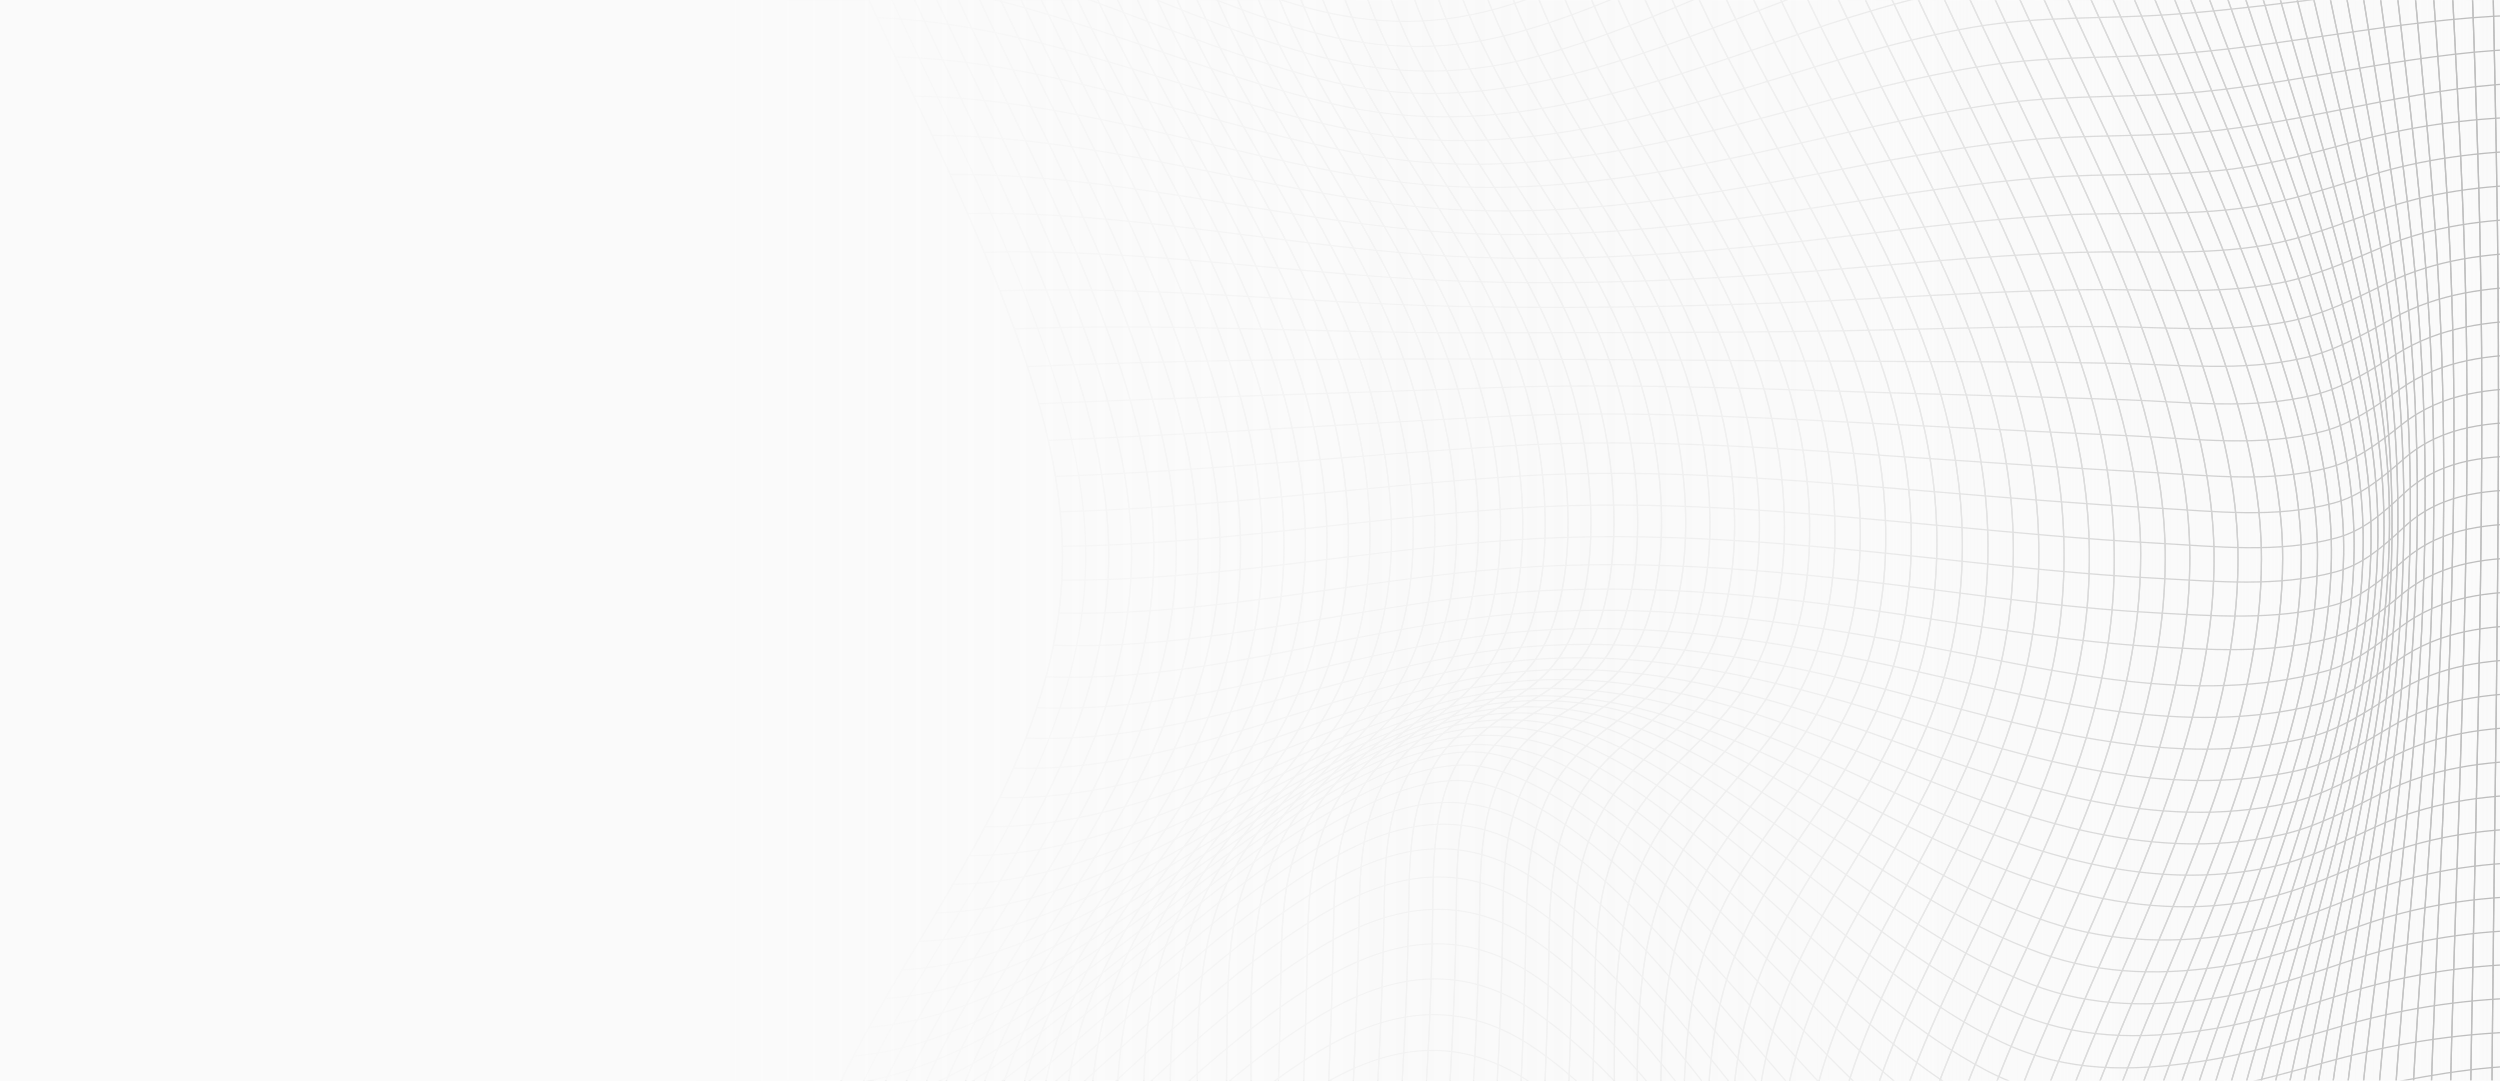 <svg width="1920" height="830" viewBox="0 0 1920 830" fill="none" xmlns="http://www.w3.org/2000/svg">
<rect width="1920" height="830" fill="#FAFAFA"/>
<mask id="mask0_2_142" style="mask-type:alpha" maskUnits="userSpaceOnUse" x="0" y="0" width="1920" height="830">
<rect width="1920" height="830" fill="#D9D9D9"/>
</mask>
<g mask="url(#mask0_2_142)">
<path d="M577 -300.898C580.314 -197.781 619.87 -105.47 657.797 -21.01C695.331 62.579 736.709 142.896 770.443 229.928C794.226 291.284 816.938 360.676 815.95 432.6C815.144 491.304 798.153 545.812 776.311 594.342C729.193 699.017 659.317 780.877 619.559 892.716C575.966 1015.35 604.976 1158.12 628.86 1283.32C659.747 1445.22 704.952 1608.86 707.533 1778.58" stroke="#B7B7B7" stroke-miterlimit="10"/>
<path d="M613.441 -297.454C617.076 -194.324 655.9 -102.633 694.083 -18.266C731.351 64.083 772.509 143.08 805.932 228.926C829.798 290.229 852.611 360.161 851.476 432.112C850.542 490.882 833.698 545.825 811.709 594.342C765.296 696.747 696.015 775.784 656.953 885.433C613.203 1008.25 642.827 1151.31 665.723 1277.12C695.264 1439.42 737.127 1602.57 741.759 1771.65" stroke="#B7B7B7" stroke-miterlimit="10"/>
<path d="M631.871 -293.51C635.496 -193.415 672.05 -104.627 709.107 -22.529C747.501 62.538 790.527 143.567 824.884 232.315C847.907 291.784 869.622 359.342 869.045 428.931C868.56 487.859 851.789 543.449 829.8 592.058C783.808 693.724 714.252 770.861 675.666 879.876C632.851 1000.81 661.861 1142.19 683.521 1266.39C712.055 1429.99 752.426 1593.93 757.653 1763.72" stroke="#B7B7B7" stroke-miterlimit="10"/>
<path d="M650.418 -288.257C654.116 -187.898 690.743 -99.281 728.149 -17.183C765.425 64.624 806.904 142.671 840.529 227.857C864.083 287.537 886.2 355.292 886.182 425.423C886.164 486.805 868.679 544.427 845.234 594.54C799.627 692.024 731.774 766.416 694.561 872.344C652.112 993.182 682.01 1138.03 702.836 1262.14C729.979 1423.83 767.385 1585.89 772.822 1753.16" stroke="#B7B7B7" stroke-miterlimit="10"/>
<path d="M669.074 -281.845C672.846 -180.549 710.022 -91.748 748.105 -9.254C785.656 72.079 827.584 149.677 860.64 235.166C883.023 293.065 903.767 358.551 903.337 426.253C902.962 485.419 886.264 541.417 863.634 589.763C819.162 684.792 752.517 756.004 715.387 858.541C671.509 979.709 701.582 1126.86 721.52 1252.29C747.098 1413.24 781.903 1574.36 787.35 1740.2" stroke="#B7B7B7" stroke-miterlimit="10"/>
<path d="M687.832 -274.39C691.595 -173.212 728.826 -84.834 767.155 -2.775C803.526 75.074 843.842 149.427 876.176 231.063C899.849 290.849 921.582 359.224 920.126 429.618C918.955 486.079 903.291 539.135 881.54 585.291C837.654 678.393 771.037 746.861 734.712 847.761C692.089 966.171 721.099 1111.86 739.317 1234.92C763.301 1396.94 796.029 1558.89 801.329 1725.19" stroke="#B7B7B7" stroke-miterlimit="10"/>
<path d="M706.668 -266.051C710.311 -167.736 745.693 -82.287 783.071 -2.564C819.552 75.246 860.344 149.137 892.934 230.628C916.085 288.513 937.36 354.514 936.985 422.797C936.674 479.482 921.734 533.079 899.855 579.406C856.481 671.242 789.241 736.859 753.795 836.942C712.6 953.254 741.327 1100.47 757.924 1221.45C780.014 1382.55 809.884 1543.62 814.8 1708.37" stroke="#B7B7B7" stroke-miterlimit="10"/>
<path d="M725.582 -256.947C729.601 -147.575 772.911 -54.301 815.543 32.573C856.784 116.611 903.252 198.498 932.336 293.303C955.185 367.814 961.346 447.18 937.865 523.024C918.933 584.182 885.556 632.594 853.543 679.805C821.53 727.016 788.153 775.427 769.221 836.585C746.061 911.426 754.162 993.049 761.449 1071.73C780.573 1278.24 822.253 1481.05 827.865 1689.96" stroke="#B7B7B7" stroke-miterlimit="10"/>
<path d="M744.562 -247.209C748.536 -137.429 792.459 -44.63 835.668 41.981C875.92 122.654 920.978 201.48 949.11 292.986C971.3 365.148 977.946 442.945 955.71 516.901C937.502 577.452 904.198 624.505 872.231 670.251C840.263 715.984 806.959 763.037 788.751 823.601C766.094 898.943 775.321 983.76 782.068 1062.69C799.398 1265.5 835.86 1465.53 840.593 1670.35" stroke="#B7B7B7" stroke-miterlimit="10"/>
<path d="M763.574 -236.983C770.989 -28.122 909.863 111.505 965.952 292.682C987.502 362.285 994.331 438.96 973.468 510.568C956.019 570.472 922.862 616.034 890.94 660.171C859.019 704.307 825.852 749.882 808.413 809.773C787.724 880.801 795.926 960.972 801.281 1035.3C816.057 1240.4 849.178 1443.06 853.032 1649.67" stroke="#B7B7B7" stroke-miterlimit="10"/>
<path d="M782.625 -226.402C789.765 -20.682 927.421 114.605 982.632 292.391C1004.14 361.69 1010.97 438.748 989.415 509.881C972.287 566.394 940.521 608.684 909.68 649.759C877.813 692.194 844.83 736.172 828.196 795.39C808.138 866.813 817.11 950.337 821.834 1024.91C834.586 1226.2 862.507 1425.85 865.29 1628.34" stroke="#B7B7B7" stroke-miterlimit="10"/>
<path d="M801.695 -215.594C808.561 -12.605 944.697 117.244 999.413 292.128C1020.88 360.741 1027.59 438.907 1005.43 509.117C988.703 562.107 958.081 601.269 928.421 639.138C898.778 677.007 868.138 716.196 851.413 769.16C829.442 838.775 837.608 922.338 841.288 996.255C851.404 1199.86 875.663 1402.11 877.412 1606.53" stroke="#B7B7B7" stroke-miterlimit="10"/>
<path d="M820.77 -204.708C827.342 -4.741 962.133 120.121 1016.05 291.851C1036.8 357.931 1043.91 434.593 1023.14 502.599C1007.16 554.916 976.771 592.31 947.174 628.424C917.587 664.525 887.185 701.959 871.211 754.25C849.688 824.71 858.706 911.176 861.681 985.542C869.673 1185.3 888.851 1384.25 889.492 1584.56" stroke="#B7B7B7" stroke-miterlimit="10"/>
<path d="M839.848 -193.876C846.155 3.161 979.481 122.983 1032.84 291.573C1053 355.251 1060.08 430.105 1040.82 496.172C1025.75 547.856 995.419 583.561 965.932 617.775C936.381 652.055 906.245 687.707 891.049 739.378C871.577 805.563 879.486 886.566 881.354 956.591C886.746 1158.7 902.034 1360.3 901.604 1562.69" stroke="#B7B7B7" stroke-miterlimit="10"/>
<path d="M858.91 -183.214C864.961 11 996.904 125.663 1049.52 291.297C1069.54 354.315 1076.87 430.146 1056.8 495.275C1041.88 543.674 1013.14 576.041 984.683 607.286C955.133 639.732 925.307 673.577 910.898 724.706C892.196 791.103 900.371 876.697 901.524 946.55C904.801 1144.79 915.265 1342.82 913.828 1541.19" stroke="#B7B7B7" stroke-miterlimit="10"/>
<path d="M877.934 -172.883C883.756 18.574 1014.27 128.381 1066.35 290.993C1086.23 353.075 1093.77 430.753 1072.89 494.549C1058.18 539.504 1030.67 568.915 1003.4 597.126C976.152 625.31 948.514 654.668 933.904 699.702C912.83 764.647 921.051 848.632 921.344 918.247C922.195 1118.95 928.631 1319.61 926.214 1520.34" stroke="#B7B7B7" stroke-miterlimit="10"/>
<path d="M896.918 -163.013C902.548 25.897 1031.72 130.743 1083.1 290.69C1102.38 350.7 1110.09 426.385 1090.65 488.652C1076.76 533.197 1049.32 560.999 1022.1 587.401C994.871 613.804 967.435 641.619 953.538 686.151C944.045 716.565 942.974 748.352 942.562 781.18C942.022 824.09 941.464 866.999 941.207 909.922C940.063 1106.74 942.068 1303.6 938.864 1500.39" stroke="#B7B7B7" stroke-miterlimit="10"/>
<path d="M915.852 -153.724C921.344 32.903 1049.09 132.959 1100.07 290.334C1118.85 348.338 1126.48 422.532 1108.42 483.057C1095.21 527.392 1068.07 553.557 1040.75 578.271C1013.52 602.892 986.121 629.189 973.067 673.484C954.749 735.619 962.173 817.189 961.093 883.242C957.834 1082.71 955.765 1282.21 951.819 1481.65" stroke="#B7B7B7" stroke-miterlimit="10"/>
<path d="M934.711 -145.161C940.121 39.369 1066.61 134.872 1116.96 289.977C1135.72 347.757 1143.51 422.836 1124.61 482.898C1111.49 524.594 1085.64 547.513 1059.36 569.852C1031.87 593.22 1005.1 617.419 992.494 661.925C984.96 688.539 984.227 716.525 983.797 744.802C983.12 789.084 981.728 833.379 980.584 877.647C975.558 1073.23 969.571 1268.77 965.177 1464.38" stroke="#B7B7B7" stroke-miterlimit="10"/>
<path d="M953.492 -137.455C958.774 43.631 1081.85 135.137 1132.81 285.689C1152.24 343.1 1160.58 419.089 1142.17 479.442C1129.72 520.266 1103.92 541.946 1077.91 562.292C1051.84 582.691 1026.25 604.37 1013.65 645.142C1004.86 673.55 1004.54 703.872 1003.96 734.418C1003.18 775.85 1001.72 817.281 1000.31 858.673C993.616 1055.43 983.748 1251.97 979.015 1448.86" stroke="#B7B7B7" stroke-miterlimit="10"/>
<path d="M972.176 -130.752C977.614 52.26 1103.79 139.042 1152.5 292.933C1170.07 348.417 1177.14 422.955 1158.51 479.982C1145.96 518.366 1121.56 537.485 1096.38 555.694C1069.98 574.787 1044.72 595.186 1032.65 636.354C1024.82 663.087 1024.45 691.574 1023.97 720.062C1023.27 762.246 1021.49 804.442 1019.75 846.56C1011.66 1042.89 998.174 1238.74 993.378 1435.33" stroke="#B7B7B7" stroke-miterlimit="10"/>
<path d="M990.762 -125.183C996.227 55.044 1119.15 138.488 1168.46 288.553C1186.74 344.182 1194.63 419.498 1176.26 477.489C1164.21 515.503 1139.77 533.369 1114.81 550.218C1089.7 567.161 1065.67 584.974 1053.37 622.948C1044.12 651.462 1044.16 682.813 1043.56 713.596C1042.74 756.321 1040.91 799.033 1038.87 841.665C1029.56 1035.91 1012.95 1229.41 1008.41 1424.1" stroke="#B7B7B7" stroke-miterlimit="10"/>
<path d="M1009.22 -120.882C1014.8 56.944 1134.46 137.577 1184.66 284.066C1204.08 340.724 1213.2 421.437 1192.45 480.325C1180.12 515.292 1156.96 531.231 1133.14 545.983C1107.94 561.592 1084.1 578.627 1072.29 616.667C1063.14 646.171 1063.39 677.759 1062.81 709.374C1062.08 749.196 1060.33 789.004 1058.27 828.734C1048.15 1024.45 1028.14 1219.08 1024.09 1415.43" stroke="#B7B7B7" stroke-miterlimit="10"/>
<path d="M1027.55 -117.979C1033.34 59.531 1152.12 137.473 1202.24 283.394C1221.71 340.079 1230.81 421.2 1209.98 480.102C1197.8 514.527 1175.05 529.464 1151.39 543.133C1126.33 557.621 1102.92 573.64 1091.27 611.153C1082.1 640.669 1082.24 672.548 1081.77 704.202C1081.17 744.037 1079.44 783.859 1077.27 823.576C1066.62 1019.12 1043.74 1213.23 1040.55 1409.57" stroke="#B7B7B7" stroke-miterlimit="10"/>
<path d="M1045.73 -116.606C1051.93 62.804 1172.13 138.067 1221.27 286.521C1239.51 341.61 1247.2 416.754 1229.58 474.481C1217.97 512.562 1194.92 527.775 1169.52 541.814C1144.24 555.788 1120.87 571.133 1109.46 609.147C1101.24 636.527 1100.62 666.598 1100.34 695.93C1099.96 736.002 1098.52 776.022 1096.36 815.989C1085.68 1013.25 1059.82 1208.65 1057.85 1406.85" stroke="#B7B7B7" stroke-miterlimit="10"/>
<path d="M1063.76 -116.923C1069.72 60.626 1188.01 137.117 1238.12 282.932C1257.69 339.881 1266.68 421.095 1245.72 480.221C1233.6 514.369 1211.17 528.936 1187.6 542.17C1162.63 556.196 1139.55 571.859 1127.95 609.094C1118.75 638.637 1118.67 670.793 1118.34 702.527C1117.92 742.441 1116.32 782.329 1114.11 822.124C1103.29 1017.46 1078 1211.04 1076.02 1407.34" stroke="#B7B7B7" stroke-miterlimit="10"/>
<path d="M1081.63 -118.864C1087.32 58.712 1206.41 137.577 1256.55 283.657C1276.05 340.46 1284.95 420.936 1264.14 479.929C1251.98 514.434 1229.32 529.991 1205.75 544.32C1180.78 559.494 1157.47 576.159 1145.81 613.711C1136.67 643.149 1136.63 674.922 1136.23 706.524C1135.71 746.464 1134.07 786.392 1131.9 826.214C1121.26 1021.23 1097.4 1214.66 1094.83 1410.56" stroke="#B7B7B7" stroke-miterlimit="10"/>
<path d="M1099.36 -122.307C1104.89 55.73 1224.89 137.485 1275.15 284.291C1294.67 341.305 1303.41 421.134 1282.75 480.365C1270.5 515.464 1247.62 532.366 1223.97 548.121C1198.95 564.773 1175.39 582.797 1163.64 620.916C1154.55 650.407 1154.5 681.929 1154.05 713.544C1153.48 753.484 1151.83 793.386 1149.74 833.207C1139.47 1027.76 1117.19 1220.88 1114.24 1416.21" stroke="#B7B7B7" stroke-miterlimit="10"/>
<path d="M1116.98 -127.084C1122.43 53.513 1245.72 138.237 1295.13 288.777C1313.55 344.907 1320.98 419.247 1302.76 477.752C1290.87 515.925 1266.93 535.176 1242.26 553.438C1217.47 571.805 1193.92 590.99 1181.77 629.123C1172.66 657.703 1172.35 688.988 1171.85 719.824C1171.14 762.628 1169.54 805.379 1167.35 848.078C1157.51 1040.27 1137.31 1231.29 1134.19 1424.16" stroke="#B7B7B7" stroke-miterlimit="10"/>
<path d="M1134.46 -133.087C1139.91 50.453 1266.49 138.647 1315.33 293.145C1333.08 349.302 1339.55 422.757 1321.23 480.537C1308.97 519.185 1285.31 540.072 1260.6 560.102C1234.68 581.108 1210.18 603.341 1198.37 644.694C1190.73 671.492 1189.96 700.033 1189.59 728.56C1189.04 770.757 1187.46 812.927 1185.49 855.032C1176.47 1048.22 1157.77 1240.37 1154.59 1434.1" stroke="#B7B7B7" stroke-miterlimit="10"/>
<path d="M1151.86 -140.173C1157.18 41.546 1280.69 134.569 1331.79 285.847C1351.47 344.115 1359.08 418.904 1341.13 480.233C1329.09 521.401 1304.35 545.31 1279 567.965C1253.6 590.673 1229.05 614.582 1216.87 655.697C1208.38 684.343 1207.67 714.718 1207.18 745.409C1206.52 786.722 1205.21 827.995 1203.44 869.242C1195.22 1061.58 1178.5 1253.09 1175.43 1445.87" stroke="#B7B7B7" stroke-miterlimit="10"/>
<path d="M1169.16 -148.209C1174.63 37.072 1301.57 134.199 1352.08 290.148C1371.13 348.971 1378.03 422.743 1359.86 484.033C1347.36 526.23 1322.82 551.788 1297.44 576.885C1270.88 603.129 1245.5 630.073 1233.46 674.988C1226.26 701.826 1225.15 729.997 1224.82 758.419C1224.28 802.384 1222.92 846.335 1221.22 890.248C1213.86 1079.99 1199.48 1269.11 1196.65 1459.19" stroke="#B7B7B7" stroke-miterlimit="10"/>
<path d="M1186.38 -157.049C1191.96 30.436 1320.17 132.181 1371.33 290.492C1390.44 349.618 1397.09 422.533 1379.96 484.429C1367.51 529.384 1342.07 558.69 1315.92 586.702C1289.85 614.622 1264.19 644.06 1251.88 688.975C1234.51 752.402 1241.7 831.307 1239.54 898.231C1233.35 1090.19 1220.72 1281.65 1218.19 1473.85" stroke="#B7B7B7" stroke-miterlimit="10"/>
<path d="M1203.54 -166.576C1209.28 21.648 1336.78 128.42 1389.32 286.942C1410.35 350.409 1417.42 428.457 1397.35 494.51C1384.13 538 1359.39 568.057 1334.43 597.271C1308.31 627.856 1282.79 659.3 1269.99 705.56C1251.76 771.363 1259.28 852.524 1257.39 922.047C1252.25 1111.3 1242.09 1300.24 1239.99 1489.65" stroke="#B7B7B7" stroke-miterlimit="10"/>
<path d="M1220.65 -176.63C1226.69 17.571 1359.68 128.842 1411.13 295.084C1430.41 357.363 1435.72 431.109 1417.53 495.341C1404.25 542.235 1378.78 575.737 1352.98 608.46C1326.12 642.502 1299.68 677.627 1286.84 727.134C1270.45 790.377 1276.95 866.722 1275.6 932.973C1271.71 1124.14 1263.67 1315.11 1262.01 1506.37" stroke="#B7B7B7" stroke-miterlimit="10"/>
<path d="M1237.72 -187.107C1243.9 6.539 1374.26 123.142 1427.99 287.536C1449.28 352.639 1455.82 427.915 1437.83 496.357C1424.61 546.616 1398.03 583.904 1371.53 620.084C1345 656.291 1318.56 693.592 1305.23 743.812C1287.3 811.382 1294.47 892.042 1293.42 963.07C1290.69 1149.97 1285.29 1336.79 1284.16 1523.74" stroke="#B7B7B7" stroke-miterlimit="10"/>
<path d="M1254.77 -197.834C1261.31 2.04 1397.04 123.419 1449.87 295.664C1469.9 361.018 1474.79 435.7 1456.56 503.152C1442.74 554.269 1416.37 593.655 1390.1 632.026C1363.84 670.383 1337.45 709.796 1323.63 760.899C1305.53 827.876 1312.06 905.422 1311.52 975.737C1310.08 1164.36 1307.02 1352.94 1306.43 1541.57" stroke="#B7B7B7" stroke-miterlimit="10"/>
<path d="M1271.8 -208.707C1278.51 -9.241 1411.79 117.481 1466.79 288.077C1489.39 358.154 1495.45 437.139 1475.3 510.066C1460.91 562.159 1434.74 603.551 1408.69 644.086C1382.66 684.594 1356.38 725.973 1342.08 778.105C1322.66 848.935 1329.6 931.64 1329.51 1006.19C1329.31 1190.65 1328.81 1375.13 1328.79 1559.59" stroke="#B7B7B7" stroke-miterlimit="10"/>
<path d="M1288.83 -219.579C1295.93 -15.429 1432.53 116.123 1487.38 292.313C1508.96 361.612 1514.3 437.574 1495.98 509.631C1481.64 566.052 1454.33 611.627 1427.25 656.173C1400.17 700.705 1372.86 746.32 1358.52 802.714C1340.16 874.929 1347.11 956.803 1347.55 1032.16C1348.63 1214 1350.57 1395.82 1351.1 1577.67" stroke="#B7B7B7" stroke-miterlimit="10"/>
<path d="M1305.89 -230.32C1313.27 -23.148 1451.19 113.286 1506.84 292.59C1529.18 364.581 1534 441.929 1514.71 516.611C1499.89 574.009 1472.66 621.576 1445.83 668.101C1419 714.626 1391.76 762.206 1376.95 819.59C1358.51 891.04 1364.58 970.46 1365.52 1045.21C1367.83 1228.64 1372.33 1412.01 1373.38 1595.48" stroke="#B7B7B7" stroke-miterlimit="10"/>
<path d="M1322.95 -240.782C1330.58 -30.972 1470.01 110.766 1526.12 292.881C1548.44 365.307 1553.42 441.877 1534.92 517.258C1519.93 578.364 1491.99 629.52 1464.39 679.739C1435.85 731.648 1406.87 784.757 1392.3 848.501C1375.84 920.557 1382.19 999.726 1383.67 1074.32C1387.24 1253.86 1394.02 1433.24 1395.54 1612.88" stroke="#B7B7B7" stroke-miterlimit="10"/>
<path d="M1340.07 -250.851C1344.22 -138.682 1389.69 -43.944 1433.77 44.541C1473.53 124.382 1517.7 202.72 1545.51 293.183C1567.81 365.755 1572.8 442.034 1555.15 517.666C1540.07 582.334 1511.21 637.172 1482.93 690.901C1454.66 744.63 1425.8 799.468 1410.72 864.135C1394.02 935.704 1399.6 1012.25 1401.52 1086.39C1406.18 1267.5 1415.6 1448.3 1417.57 1629.55" stroke="#B7B7B7" stroke-miterlimit="10"/>
<path d="M1357.23 -260.364C1361.41 -148.683 1406.22 -53.496 1449.69 35.173C1490.45 118.34 1536.03 199.686 1564.69 293.501C1587.63 368.592 1592.33 446.006 1573.75 524.172C1558.17 589.684 1529.48 646.092 1501.44 701.484C1473.4 756.876 1444.71 813.283 1429.13 878.795C1411.17 954.283 1417.14 1035 1419.72 1113.27C1425.58 1290.7 1437.05 1467.68 1439.35 1645.36" stroke="#B7B7B7" stroke-miterlimit="10"/>
<path d="M1374.45 -269.205C1378.7 -157.182 1423.48 -61.071 1466.72 28.324C1508.69 115.106 1556 200.015 1585.15 297.92C1606.95 371.138 1611.19 446.243 1594.16 522.258C1578.57 591.861 1548.82 652.108 1519.93 711.313C1491.04 770.531 1461.28 830.765 1445.69 900.381C1429.73 971.633 1434.57 1045.88 1437.31 1119.45C1444.01 1299.79 1458.28 1479.4 1460.9 1660.05" stroke="#B7B7B7" stroke-miterlimit="10"/>
<path d="M1391.75 -277.24C1395.97 -165.942 1440.09 -69.739 1482.67 19.564C1524.48 107.256 1571.47 192.626 1601.8 290.321C1625.93 368.025 1631.2 446.771 1612.58 528.117C1596.52 598.287 1566.99 659.735 1538.36 720.234C1509.74 780.732 1480.2 842.18 1464.15 912.35C1446.98 987.349 1452.16 1065.7 1455.55 1143.19C1463.3 1320.08 1479.36 1496.03 1482.11 1673.37" stroke="#B7B7B7" stroke-miterlimit="10"/>
<path d="M1409.14 -284.325C1412.95 -183.847 1449.47 -95.719 1487.07 -13.661C1524.28 67.514 1565.76 144.888 1599.1 229.651C1622.5 289.186 1644.03 356.176 1644.04 426.016C1644.06 485.459 1630.79 543.437 1612.51 596.084C1575.47 702.79 1517.27 792.607 1487.19 904.605C1456.62 1018.41 1472.08 1148.68 1479.88 1267.04C1489.06 1406.27 1500.73 1545.17 1502.95 1685.13" stroke="#B7B7B7" stroke-miterlimit="10"/>
<path d="M1426.63 -290.33C1430.4 -190.023 1466.84 -101.645 1504.11 -19.468C1542.48 65.137 1585.52 145.678 1619.67 234.15C1642.71 293.83 1663.23 360.226 1662.92 429.789C1662.65 489.284 1649.08 547.196 1630.94 600.028C1593.69 708.568 1535.96 800.972 1505.41 914.526C1474.85 1028.12 1489.52 1155.94 1498 1274C1508.07 1414.21 1521.19 1553.97 1523.36 1695.08" stroke="#B7B7B7" stroke-miterlimit="10"/>
<path d="M1444.23 -295.119C1448.04 -191.619 1486.82 -100.034 1525.28 -15.429C1562.5 66.458 1603.65 144.98 1636.88 230.522C1660.81 292.115 1682.67 361.177 1681.77 433.247C1681.03 492.663 1667.23 550.298 1649.22 603.116C1611.78 713.003 1554.49 807.609 1523.6 922.338C1492.54 1037.7 1507.24 1166.45 1516.55 1286.25C1527.34 1424.98 1541.34 1563.2 1543.3 1702.99" stroke="#B7B7B7" stroke-miterlimit="10"/>
<path d="M1461.97 -298.549C1465.69 -194.772 1504.87 -102.633 1543.26 -17.711C1580.67 65.02 1621.97 144.427 1655.4 230.773C1679.3 292.499 1701.28 361.613 1700.38 433.788C1699.64 493.389 1685.68 551.183 1667.76 604.252C1630.04 716.012 1572.66 812.862 1541.46 929.385C1510.52 1044.88 1524.89 1173.19 1534.75 1292.98C1546.13 1431.35 1561.07 1569.09 1562.71 1708.68" stroke="#B7B7B7" stroke-miterlimit="10"/>
<path d="M1479.84 -300.502C1483.36 -197.464 1522.33 -105.787 1560.27 -21.327C1598.73 64.268 1641.49 146.287 1675.53 235.879C1698.01 295.058 1718.8 360.662 1718.79 429.486C1718.79 490.961 1704.21 550.773 1685.8 605.465C1648.02 717.727 1591.26 815.645 1559.75 932.472C1528.31 1049.03 1542.59 1178.83 1553.03 1299.75C1564.87 1436.91 1580.35 1573.37 1581.54 1711.9" stroke="#B7B7B7" stroke-miterlimit="10"/>
<path d="M1497.86 -300.898C1501.63 -198.018 1540.62 -106.315 1578.38 -21.802C1616.74 64.083 1659.37 146.458 1693.38 236.262C1715.7 295.216 1736.79 360.94 1736.79 429.513C1736.79 490.684 1721.92 550.417 1703.69 604.859C1665.9 717.74 1609.48 816.701 1577.86 934.029C1546.46 1050.51 1560.37 1179.77 1570.97 1300.59C1582.99 1437.69 1598.81 1574 1599.69 1712.54" stroke="#B7B7B7" stroke-miterlimit="10"/>
<path d="M1515.93 -300.898C1520.73 -198.295 1558.87 -106.79 1596.25 -21.868C1633.97 63.846 1675.8 146.181 1709.3 235.629C1731.26 294.253 1753.05 360.874 1753.08 428.985C1753.1 489.787 1737.63 550.127 1719.73 604.291C1682.45 717.107 1627.23 816.675 1595.88 933.726C1564.52 1050.8 1578.11 1178.82 1588.57 1300.24C1600.4 1437.36 1615.87 1573.77 1617 1712.26" stroke="#B7B7B7" stroke-miterlimit="10"/>
<path d="M1534 -300.898C1539.5 -198.744 1576.56 -107.436 1613.34 -22.145C1650.18 63.318 1691 145.574 1723.77 234.586C1745.27 293.013 1767.33 360.227 1767.36 427.89C1767.4 488.388 1751.65 549.163 1734.16 603.222C1697.67 715.998 1643.87 816.252 1613.07 933.013C1582.05 1050.63 1595.27 1177.67 1605.53 1299.55C1617.08 1436.74 1632.13 1573.24 1633.44 1711.72" stroke="#B7B7B7" stroke-miterlimit="10"/>
<path d="M1552.07 -300.886C1557.98 -199.339 1593.77 -108.229 1629.72 -22.634C1665.49 62.525 1705.11 144.636 1736.91 233.147C1757.89 291.507 1779.79 359.025 1779.85 426.252C1779.89 486.487 1764.18 547.552 1747.16 601.651C1711.68 714.4 1659.53 815.407 1629.55 931.89C1599.15 1050.01 1611.95 1176.28 1621.93 1298.52C1633.15 1435.79 1647.72 1572.42 1649.13 1710.88" stroke="#B7B7B7" stroke-miterlimit="10"/>
<path d="M1570.12 -300.886C1576.25 -199.286 1611.07 -107.648 1646.32 -21.209C1680 61.377 1717.04 141.324 1747.27 226.76C1768.78 287.575 1791.57 358.801 1790.53 428.641C1789.66 486.988 1775.16 545.679 1759.16 598.55C1724.78 712.184 1673.91 814.694 1644.97 931.877C1616.03 1049.07 1628.11 1173.32 1637.59 1294.3C1648.43 1432.63 1662.65 1570.36 1664.12 1709.8" stroke="#B7B7B7" stroke-miterlimit="10"/>
<path d="M1588.18 -300.886C1594.24 -200.118 1627.42 -108.73 1661.47 -22.054C1693.74 60.123 1729.29 139.833 1758.21 224.689C1778.99 285.662 1800.91 356.716 1799.9 426.107C1799.05 484.31 1785.07 543.026 1769.66 596.162C1736.71 709.809 1687.9 813.19 1660.19 930.109C1632.32 1047.7 1643.92 1171.61 1653.01 1292.73C1663.4 1431.17 1677 1569.07 1678.47 1708.54" stroke="#B7B7B7" stroke-miterlimit="10"/>
<path d="M1606.23 -300.886C1617.38 -109.007 1713.02 53.17 1768.2 222.327C1788.17 283.551 1808.92 354.209 1807.96 423.178C1807.16 481.275 1793.86 539.939 1779.12 593.417C1747.78 707.091 1701.19 811.369 1674.87 928.038C1648.26 1046.01 1659.34 1169.73 1667.99 1290.91C1677.89 1429.48 1690.83 1567.55 1692.25 1707.05" stroke="#B7B7B7" stroke-miterlimit="10"/>
<path d="M1624.29 -300.886C1634.59 -111.158 1725 50.742 1777.38 219.728C1796.46 281.281 1815.82 351.346 1814.93 419.932C1814.17 477.95 1801.71 536.508 1787.7 590.369C1758.12 704.095 1713.91 809.284 1689.13 925.715C1663.94 1044.05 1674.48 1167.67 1682.65 1288.88C1692.01 1427.58 1704.26 1565.85 1705.59 1705.38" stroke="#B7B7B7" stroke-miterlimit="10"/>
<path d="M1642.34 -300.898C1651.56 -113.466 1736.56 48.196 1785.9 216.931C1804.01 278.854 1821.79 348.206 1820.97 416.41C1820.28 474.375 1808.76 532.788 1795.54 587.085C1767.84 700.877 1726.13 807.002 1703.01 923.209C1679.4 1041.87 1689.36 1165.5 1697.02 1286.69C1705.8 1425.53 1717.32 1564 1718.51 1703.59" stroke="#B7B7B7" stroke-miterlimit="10"/>
<path d="M1660.39 -300.898C1668.33 -115.854 1747.77 45.61 1793.85 213.976C1810.91 276.308 1826.97 344.829 1826.23 412.663C1825.61 470.602 1815.13 528.83 1802.75 583.589C1777.02 697.46 1737.94 804.536 1716.56 920.531C1694.64 1039.51 1704 1163.21 1711.13 1284.35C1719.32 1423.36 1730.07 1562.02 1731.12 1701.68" stroke="#B7B7B7" stroke-miterlimit="10"/>
<path d="M1678.43 -300.898C1684.96 -118.322 1758.73 42.985 1801.37 210.902C1817.3 273.643 1831.54 341.279 1830.9 408.758C1830.35 466.696 1820.96 524.713 1809.48 579.947C1785.79 693.91 1749.43 801.91 1729.86 917.734C1709.71 1037.01 1718.47 1160.82 1725.04 1281.92C1732.6 1421.09 1742.57 1559.96 1743.44 1699.68" stroke="#B7B7B7" stroke-miterlimit="10"/>
<path d="M1696.48 -300.898C1701.56 -119.589 1770.46 42.668 1809.43 211.324C1823.58 272.574 1835.36 337.136 1835.14 402.147C1834.94 460.573 1826.71 518.894 1816.13 575.064C1794.46 690.057 1760.53 799.759 1742.81 916.374C1724.86 1034.49 1732.79 1156.9 1738.69 1276.47C1745.62 1416.8 1754.93 1556.85 1755.61 1697.64" stroke="#B7B7B7" stroke-miterlimit="10"/>
<path d="M1714.54 -300.898C1718.07 -122.082 1781.11 40.029 1816.41 208.078C1842.24 331.053 1843.48 446.692 1822.34 571.225C1802.79 686.323 1771.74 796.948 1755.9 913.419C1739.78 1031.84 1747.09 1154.33 1752.43 1273.91C1758.71 1414.41 1767.21 1554.67 1767.69 1695.54" stroke="#B7B7B7" stroke-miterlimit="10"/>
<path d="M1732.57 -300.912C1734.59 -124.563 1791.73 37.429 1823.32 204.818C1846.34 326.765 1847.11 444.159 1828.48 567.372C1811.06 682.602 1782.91 794.085 1768.94 910.45C1754.67 1029.18 1761.35 1151.7 1766.13 1271.33C1771.76 1411.98 1779.44 1552.46 1779.71 1693.43" stroke="#B7B7B7" stroke-miterlimit="10"/>
<path d="M1750.62 -300.912C1751.17 -126.965 1802.45 34.922 1830.33 201.586C1850.56 322.569 1850.91 441.559 1834.71 563.558C1819.39 678.92 1794.16 791.235 1782.03 907.52C1769.59 1026.55 1775.65 1149.08 1779.88 1268.78C1784.86 1409.6 1791.72 1550.27 1791.8 1691.34" stroke="#B7B7B7" stroke-miterlimit="10"/>
<path d="M1768.67 -300.912C1767.87 -129.247 1813.35 32.534 1837.54 198.419C1855.07 318.571 1855.07 438.894 1841.19 559.825C1827.93 675.332 1805.6 788.411 1795.24 904.657C1784.6 1023.99 1790.02 1146.47 1793.72 1266.3C1798.07 1407.27 1804.12 1548.14 1804.01 1689.31" stroke="#B7B7B7" stroke-miterlimit="10"/>
<path d="M1786.71 -300.912C1784.7 -131.411 1824.47 30.265 1845.08 195.345C1860 314.837 1859.7 436.137 1848.01 556.209C1836.75 671.875 1817.27 785.654 1808.63 901.887C1799.73 1021.54 1804.53 1143.89 1807.7 1263.89C1811.42 1405.02 1816.69 1546.06 1816.4 1687.33" stroke="#B7B7B7" stroke-miterlimit="10"/>
<path d="M1804.77 -300.912C1801.74 -133.391 1835.94 28.14 1853.1 192.415C1865.54 311.445 1865.01 433.326 1855.36 552.765C1846.01 668.589 1829.31 783.014 1822.29 899.26C1815.04 1019.21 1819.22 1141.41 1821.89 1261.59C1825.02 1402.87 1829.52 1544.08 1829.08 1685.46" stroke="#B7B7B7" stroke-miterlimit="10"/>
<path d="M1822.82 -300.912C1819.04 -136.65 1847.3 23.337 1861.33 185.317C1871.71 305.178 1871.23 428.18 1863.43 548.371C1855.84 665.277 1841.66 781.154 1836.18 898.363C1824 1159.03 1843.13 1422.7 1842.11 1683.72" stroke="#B7B7B7" stroke-miterlimit="10"/>
<path d="M1840.87 -300.912C1836.55 -138.193 1859.74 21.569 1870.73 182.796C1878.9 302.592 1878.26 425.409 1872.19 545.416C1866.26 662.48 1854.68 778.858 1850.57 896.133C1841.42 1157.47 1856.73 1420.56 1855.54 1682.12" stroke="#B7B7B7" stroke-miterlimit="10"/>
<path d="M1858.93 -300.912C1854.37 -139.513 1872.76 20.012 1880.99 180.513C1893.25 419.669 1871.33 655.605 1865.44 894.141C1858.98 1155.98 1870.75 1418.73 1869.49 1680.68" stroke="#B7B7B7" stroke-miterlimit="10"/>
<path d="M1876.99 -300.912C1872.51 -140.595 1886.43 18.666 1892.21 178.508C1900.83 417.096 1884.63 654.141 1880.85 892.426C1876.68 1154.59 1885.25 1417.18 1884.01 1679.43" stroke="#B7B7B7" stroke-miterlimit="10"/>
<path d="M1895.05 -300.912C1891.03 -141.426 1900.83 17.544 1904.52 176.832C1910.04 415.143 1898.96 652.861 1896.85 891.053C1894.53 1153.44 1900.28 1415.99 1899.16 1678.43" stroke="#B7B7B7" stroke-miterlimit="10"/>
<path d="M1913.11 -300.912C1909.95 -142.02 1916.05 16.674 1918.06 175.5C1921.07 413.732 1914.41 651.819 1913.53 890.037C1912.56 1152.56 1915.92 1415.12 1915.04 1677.66" stroke="#B7B7B7" stroke-miterlimit="10"/>
<path d="M577 -300.898C580.314 -197.781 619.87 -105.47 657.797 -21.01C695.331 62.579 736.709 142.896 770.443 229.928C794.226 291.284 816.938 360.676 815.95 432.6C815.144 491.304 798.153 545.812 776.311 594.342C729.193 699.017 659.317 780.877 619.559 892.716C575.966 1015.35 604.976 1158.12 628.86 1283.32C659.747 1445.22 704.952 1608.86 707.533 1778.58" stroke="#B7B7B7" stroke-miterlimit="10"/>
<path d="M613.441 -297.454C617.076 -194.324 655.9 -102.633 694.083 -18.266C731.351 64.083 772.509 143.08 805.932 228.926C829.798 290.229 852.611 360.161 851.476 432.112C850.542 490.882 833.698 545.825 811.709 594.342C765.296 696.747 696.015 775.784 656.953 885.433C613.203 1008.25 642.827 1151.31 665.723 1277.12C695.264 1439.42 737.127 1602.57 741.759 1771.65" stroke="#B7B7B7" stroke-miterlimit="10"/>
<path d="M631.871 -293.51C635.496 -193.415 672.05 -104.627 709.107 -22.529C747.501 62.538 790.527 143.567 824.884 232.315C847.907 291.784 869.622 359.342 869.045 428.931C868.56 487.859 851.789 543.449 829.8 592.058C783.808 693.724 714.252 770.861 675.666 879.876C632.851 1000.81 661.861 1142.19 683.521 1266.39C712.055 1429.99 752.426 1593.93 757.653 1763.72" stroke="#B7B7B7" stroke-miterlimit="10"/>
<path d="M650.418 -288.257C654.116 -187.898 690.743 -99.281 728.149 -17.183C765.425 64.624 806.904 142.671 840.529 227.857C864.083 287.537 886.2 355.292 886.182 425.423C886.164 486.805 868.679 544.427 845.234 594.54C799.627 692.024 731.774 766.416 694.561 872.344C652.112 993.182 682.01 1138.03 702.836 1262.14C729.979 1423.83 767.385 1585.89 772.822 1753.16" stroke="#B7B7B7" stroke-miterlimit="10"/>
<path d="M669.074 -281.845C672.846 -180.549 710.022 -91.748 748.105 -9.254C785.656 72.079 827.584 149.677 860.64 235.166C883.023 293.065 903.767 358.551 903.337 426.253C902.962 485.419 886.264 541.417 863.634 589.763C819.162 684.792 752.517 756.004 715.387 858.541C671.509 979.709 701.582 1126.86 721.52 1252.29C747.098 1413.24 781.903 1574.36 787.35 1740.2" stroke="#B7B7B7" stroke-miterlimit="10"/>
<path d="M687.832 -274.39C691.595 -173.212 728.826 -84.834 767.155 -2.775C803.526 75.074 843.842 149.427 876.176 231.063C899.849 290.849 921.582 359.224 920.126 429.618C918.955 486.079 903.291 539.135 881.54 585.291C837.654 678.393 771.037 746.861 734.712 847.761C692.089 966.171 721.099 1111.86 739.317 1234.92C763.301 1396.94 796.029 1558.89 801.329 1725.19" stroke="#B7B7B7" stroke-miterlimit="10"/>
<path d="M706.668 -266.051C710.311 -167.736 745.693 -82.287 783.071 -2.564C819.552 75.246 860.344 149.137 892.934 230.628C916.085 288.513 937.36 354.514 936.985 422.797C936.674 479.482 921.734 533.079 899.855 579.406C856.481 671.242 789.241 736.859 753.795 836.942C712.6 953.254 741.327 1100.47 757.924 1221.45C780.014 1382.55 809.884 1543.62 814.8 1708.37" stroke="#B7B7B7" stroke-miterlimit="10"/>
<path d="M725.582 -256.947C729.601 -147.575 772.911 -54.301 815.543 32.573C856.784 116.611 903.252 198.498 932.336 293.303C955.185 367.814 961.346 447.18 937.865 523.024C918.933 584.182 885.556 632.594 853.543 679.805C821.53 727.016 788.153 775.427 769.221 836.585C746.061 911.426 754.162 993.049 761.449 1071.73C780.573 1278.24 822.253 1481.05 827.865 1689.96" stroke="#B7B7B7" stroke-miterlimit="10"/>
<path d="M744.562 -247.209C748.536 -137.429 792.459 -44.63 835.668 41.981C875.92 122.654 920.978 201.48 949.11 292.986C971.3 365.148 977.946 442.945 955.71 516.901C937.502 577.452 904.198 624.505 872.231 670.251C840.263 715.984 806.959 763.037 788.751 823.601C766.094 898.943 775.321 983.76 782.068 1062.69C799.398 1265.5 835.86 1465.53 840.593 1670.35" stroke="#B7B7B7" stroke-miterlimit="10"/>
<path d="M763.574 -236.983C770.989 -28.122 909.863 111.505 965.952 292.682C987.502 362.285 994.331 438.96 973.468 510.568C956.019 570.472 922.862 616.034 890.94 660.171C859.019 704.307 825.852 749.882 808.413 809.773C787.724 880.801 795.926 960.972 801.281 1035.3C816.057 1240.4 849.178 1443.06 853.032 1649.67" stroke="#B7B7B7" stroke-miterlimit="10"/>
<path d="M782.625 -226.402C789.765 -20.682 927.421 114.605 982.632 292.391C1004.14 361.69 1010.97 438.748 989.415 509.881C972.287 566.394 940.521 608.684 909.68 649.759C877.813 692.194 844.83 736.172 828.196 795.39C808.138 866.813 817.11 950.337 821.834 1024.91C834.586 1226.2 862.507 1425.85 865.29 1628.34" stroke="#B7B7B7" stroke-miterlimit="10"/>
<path d="M801.695 -215.594C808.561 -12.605 944.697 117.244 999.413 292.128C1020.88 360.741 1027.59 438.907 1005.43 509.117C988.703 562.107 958.081 601.269 928.421 639.138C898.778 677.007 868.138 716.196 851.413 769.16C829.442 838.775 837.608 922.338 841.288 996.255C851.404 1199.86 875.663 1402.11 877.412 1606.53" stroke="#B7B7B7" stroke-miterlimit="10"/>
<path d="M820.77 -204.708C827.342 -4.741 962.133 120.121 1016.05 291.851C1036.8 357.931 1043.91 434.593 1023.14 502.599C1007.16 554.916 976.771 592.31 947.174 628.424C917.587 664.525 887.185 701.959 871.211 754.25C849.688 824.71 858.706 911.176 861.681 985.542C869.673 1185.3 888.851 1384.25 889.492 1584.56" stroke="#B7B7B7" stroke-miterlimit="10"/>
<path d="M839.848 -193.876C846.155 3.161 979.481 122.983 1032.84 291.573C1053 355.251 1060.08 430.105 1040.82 496.172C1025.75 547.856 995.419 583.561 965.932 617.775C936.381 652.055 906.245 687.707 891.049 739.378C871.577 805.563 879.486 886.566 881.354 956.591C886.746 1158.7 902.034 1360.3 901.604 1562.69" stroke="#B7B7B7" stroke-miterlimit="10"/>
<path d="M858.91 -183.214C864.961 11 996.904 125.663 1049.52 291.297C1069.54 354.315 1076.87 430.146 1056.8 495.275C1041.88 543.674 1013.14 576.041 984.683 607.286C955.133 639.732 925.307 673.577 910.898 724.706C892.196 791.103 900.371 876.697 901.524 946.55C904.801 1144.79 915.265 1342.82 913.828 1541.19" stroke="#B7B7B7" stroke-miterlimit="10"/>
<path d="M877.934 -172.883C883.756 18.574 1014.27 128.381 1066.35 290.993C1086.23 353.075 1093.77 430.753 1072.89 494.549C1058.18 539.504 1030.67 568.915 1003.4 597.126C976.152 625.31 948.514 654.668 933.904 699.702C912.83 764.647 921.051 848.632 921.344 918.247C922.195 1118.95 928.631 1319.61 926.214 1520.34" stroke="#B7B7B7" stroke-miterlimit="10"/>
<path d="M896.918 -163.013C902.548 25.897 1031.72 130.743 1083.1 290.69C1102.38 350.7 1110.09 426.385 1090.65 488.652C1076.76 533.197 1049.32 560.999 1022.1 587.401C994.871 613.804 967.435 641.619 953.538 686.151C944.045 716.565 942.974 748.352 942.562 781.18C942.022 824.09 941.464 866.999 941.207 909.922C940.063 1106.74 942.068 1303.6 938.864 1500.39" stroke="#B7B7B7" stroke-miterlimit="10"/>
<path d="M915.852 -153.724C921.344 32.903 1049.09 132.959 1100.07 290.334C1118.85 348.338 1126.48 422.532 1108.42 483.057C1095.21 527.392 1068.07 553.557 1040.75 578.271C1013.52 602.892 986.121 629.189 973.067 673.484C954.749 735.619 962.173 817.189 961.093 883.242C957.834 1082.71 955.765 1282.21 951.819 1481.65" stroke="#B7B7B7" stroke-miterlimit="10"/>
<path d="M934.711 -145.161C940.121 39.369 1066.61 134.872 1116.96 289.977C1135.72 347.757 1143.51 422.836 1124.61 482.898C1111.49 524.594 1085.64 547.513 1059.36 569.852C1031.87 593.22 1005.1 617.419 992.494 661.925C984.96 688.539 984.227 716.525 983.797 744.802C983.12 789.084 981.728 833.379 980.584 877.647C975.558 1073.23 969.571 1268.77 965.177 1464.38" stroke="#B7B7B7" stroke-miterlimit="10"/>
<path d="M953.492 -137.455C958.774 43.631 1081.85 135.137 1132.81 285.689C1152.24 343.1 1160.58 419.089 1142.17 479.442C1129.72 520.266 1103.92 541.946 1077.91 562.292C1051.84 582.691 1026.25 604.37 1013.65 645.142C1004.86 673.55 1004.54 703.872 1003.96 734.418C1003.18 775.85 1001.72 817.281 1000.31 858.673C993.616 1055.43 983.748 1251.97 979.015 1448.86" stroke="#B7B7B7" stroke-miterlimit="10"/>
<path d="M972.176 -130.752C977.614 52.26 1103.79 139.042 1152.5 292.933C1170.07 348.417 1177.14 422.955 1158.51 479.982C1145.96 518.366 1121.56 537.485 1096.38 555.694C1069.98 574.787 1044.72 595.186 1032.65 636.354C1024.82 663.087 1024.45 691.574 1023.97 720.062C1023.27 762.246 1021.49 804.442 1019.75 846.56C1011.66 1042.89 998.174 1238.74 993.378 1435.33" stroke="#B7B7B7" stroke-miterlimit="10"/>
<path d="M990.762 -125.183C996.227 55.044 1119.15 138.488 1168.46 288.553C1186.74 344.182 1194.63 419.498 1176.26 477.489C1164.21 515.503 1139.77 533.369 1114.81 550.218C1089.7 567.161 1065.67 584.974 1053.37 622.948C1044.12 651.462 1044.16 682.813 1043.56 713.596C1042.74 756.321 1040.91 799.033 1038.87 841.665C1029.56 1035.91 1012.95 1229.41 1008.41 1424.1" stroke="#B7B7B7" stroke-miterlimit="10"/>
<path d="M1009.22 -120.882C1014.8 56.944 1134.46 137.577 1184.66 284.066C1204.08 340.724 1213.2 421.437 1192.45 480.325C1180.12 515.292 1156.96 531.231 1133.14 545.983C1107.94 561.592 1084.1 578.627 1072.29 616.667C1063.14 646.171 1063.39 677.759 1062.81 709.374C1062.08 749.196 1060.33 789.004 1058.27 828.734C1048.15 1024.45 1028.14 1219.08 1024.09 1415.43" stroke="#B7B7B7" stroke-miterlimit="10"/>
<path d="M1027.55 -117.979C1033.34 59.531 1152.12 137.473 1202.24 283.394C1221.71 340.079 1230.81 421.2 1209.98 480.102C1197.8 514.527 1175.05 529.464 1151.39 543.133C1126.33 557.621 1102.92 573.64 1091.27 611.153C1082.1 640.669 1082.24 672.548 1081.77 704.202C1081.17 744.037 1079.44 783.859 1077.27 823.576C1066.62 1019.12 1043.74 1213.23 1040.55 1409.57" stroke="#B7B7B7" stroke-miterlimit="10"/>
<path d="M1045.73 -116.606C1051.93 62.804 1172.13 138.067 1221.27 286.521C1239.51 341.61 1247.2 416.754 1229.58 474.481C1217.97 512.562 1194.92 527.775 1169.52 541.814C1144.24 555.788 1120.87 571.133 1109.46 609.147C1101.24 636.527 1100.62 666.598 1100.34 695.93C1099.96 736.002 1098.52 776.022 1096.36 815.989C1085.68 1013.25 1059.82 1208.65 1057.85 1406.85" stroke="#B7B7B7" stroke-miterlimit="10"/>
<path d="M1063.76 -116.923C1069.72 60.626 1188.01 137.117 1238.12 282.932C1257.69 339.881 1266.68 421.095 1245.72 480.221C1233.6 514.369 1211.17 528.936 1187.6 542.17C1162.63 556.196 1139.55 571.859 1127.95 609.094C1118.75 638.637 1118.67 670.793 1118.34 702.527C1117.92 742.441 1116.32 782.329 1114.11 822.124C1103.29 1017.46 1078 1211.04 1076.02 1407.34" stroke="#B7B7B7" stroke-miterlimit="10"/>
<path d="M1081.63 -118.864C1087.32 58.712 1206.41 137.577 1256.55 283.657C1276.05 340.46 1284.95 420.936 1264.14 479.929C1251.98 514.434 1229.32 529.991 1205.75 544.32C1180.78 559.494 1157.47 576.159 1145.81 613.711C1136.67 643.149 1136.63 674.922 1136.23 706.524C1135.71 746.464 1134.07 786.392 1131.9 826.214C1121.26 1021.23 1097.4 1214.66 1094.83 1410.56" stroke="#B7B7B7" stroke-miterlimit="10"/>
<path d="M1099.36 -122.307C1104.89 55.73 1224.89 137.485 1275.15 284.291C1294.67 341.305 1303.41 421.134 1282.75 480.365C1270.5 515.464 1247.62 532.366 1223.97 548.121C1198.95 564.773 1175.39 582.797 1163.64 620.916C1154.55 650.407 1154.5 681.929 1154.05 713.544C1153.48 753.484 1151.83 793.386 1149.74 833.207C1139.47 1027.76 1117.19 1220.88 1114.24 1416.21" stroke="#B7B7B7" stroke-miterlimit="10"/>
<path d="M1116.98 -127.084C1122.43 53.513 1245.72 138.237 1295.13 288.777C1313.55 344.907 1320.98 419.247 1302.76 477.752C1290.87 515.925 1266.93 535.176 1242.26 553.438C1217.47 571.805 1193.92 590.99 1181.77 629.123C1172.66 657.703 1172.35 688.988 1171.85 719.824C1171.14 762.628 1169.54 805.379 1167.35 848.078C1157.51 1040.27 1137.31 1231.29 1134.19 1424.16" stroke="#B7B7B7" stroke-miterlimit="10"/>
<path d="M1134.46 -133.087C1139.91 50.453 1266.49 138.647 1315.33 293.145C1333.08 349.302 1339.55 422.757 1321.23 480.537C1308.97 519.185 1285.31 540.072 1260.6 560.102C1234.68 581.108 1210.18 603.341 1198.37 644.694C1190.73 671.492 1189.96 700.033 1189.59 728.56C1189.04 770.757 1187.46 812.927 1185.49 855.032C1176.47 1048.22 1157.77 1240.37 1154.59 1434.1" stroke="#B7B7B7" stroke-miterlimit="10"/>
<path d="M1151.86 -140.173C1157.18 41.546 1280.69 134.569 1331.79 285.847C1351.47 344.115 1359.08 418.904 1341.13 480.233C1329.09 521.401 1304.35 545.31 1279 567.965C1253.6 590.673 1229.05 614.582 1216.87 655.697C1208.38 684.343 1207.67 714.718 1207.18 745.409C1206.52 786.722 1205.21 827.995 1203.44 869.242C1195.22 1061.58 1178.5 1253.09 1175.43 1445.87" stroke="#B7B7B7" stroke-miterlimit="10"/>
<path d="M1169.16 -148.209C1174.63 37.072 1301.57 134.199 1352.08 290.148C1371.13 348.971 1378.03 422.743 1359.86 484.033C1347.36 526.23 1322.82 551.788 1297.44 576.885C1270.88 603.129 1245.5 630.073 1233.46 674.988C1226.26 701.826 1225.15 729.997 1224.82 758.419C1224.28 802.384 1222.92 846.335 1221.22 890.248C1213.86 1079.99 1199.48 1269.11 1196.65 1459.19" stroke="#B7B7B7" stroke-miterlimit="10"/>
<path d="M1186.38 -157.049C1191.96 30.436 1320.17 132.181 1371.33 290.492C1390.44 349.618 1397.09 422.533 1379.96 484.429C1367.51 529.384 1342.07 558.69 1315.92 586.702C1289.85 614.622 1264.19 644.06 1251.88 688.975C1234.51 752.402 1241.7 831.307 1239.54 898.231C1233.35 1090.19 1220.72 1281.65 1218.19 1473.85" stroke="#B7B7B7" stroke-miterlimit="10"/>
<path d="M1203.54 -166.576C1209.28 21.648 1336.78 128.42 1389.32 286.942C1410.35 350.409 1417.42 428.457 1397.35 494.51C1384.13 538 1359.39 568.057 1334.43 597.271C1308.31 627.856 1282.79 659.3 1269.99 705.56C1251.76 771.363 1259.28 852.524 1257.39 922.047C1252.25 1111.3 1242.09 1300.24 1239.99 1489.65" stroke="#B7B7B7" stroke-miterlimit="10"/>
<path d="M1220.65 -176.63C1226.69 17.571 1359.68 128.842 1411.13 295.084C1430.41 357.363 1435.72 431.109 1417.53 495.341C1404.25 542.235 1378.78 575.737 1352.98 608.46C1326.12 642.502 1299.68 677.627 1286.84 727.134C1270.45 790.377 1276.95 866.722 1275.6 932.973C1271.71 1124.14 1263.67 1315.11 1262.01 1506.37" stroke="#B7B7B7" stroke-miterlimit="10"/>
<path d="M1237.72 -187.107C1243.9 6.539 1374.26 123.142 1427.99 287.536C1449.28 352.639 1455.82 427.915 1437.83 496.357C1424.61 546.616 1398.03 583.904 1371.53 620.084C1345 656.291 1318.56 693.592 1305.23 743.812C1287.3 811.382 1294.47 892.042 1293.42 963.07C1290.69 1149.97 1285.29 1336.79 1284.16 1523.74" stroke="#B7B7B7" stroke-miterlimit="10"/>
<path d="M1254.77 -197.834C1261.31 2.04 1397.04 123.419 1449.87 295.664C1469.9 361.018 1474.79 435.7 1456.56 503.152C1442.74 554.269 1416.37 593.655 1390.1 632.026C1363.84 670.383 1337.45 709.796 1323.63 760.899C1305.53 827.876 1312.06 905.422 1311.52 975.737C1310.08 1164.36 1307.02 1352.94 1306.43 1541.57" stroke="#B7B7B7" stroke-miterlimit="10"/>
<path d="M1271.8 -208.707C1278.51 -9.241 1411.79 117.481 1466.79 288.077C1489.39 358.154 1495.45 437.139 1475.3 510.066C1460.91 562.159 1434.74 603.551 1408.69 644.086C1382.66 684.594 1356.38 725.973 1342.08 778.105C1322.66 848.935 1329.6 931.64 1329.51 1006.19C1329.31 1190.65 1328.81 1375.13 1328.79 1559.59" stroke="#B7B7B7" stroke-miterlimit="10"/>
<path d="M1288.83 -219.579C1295.93 -15.429 1432.53 116.123 1487.38 292.313C1508.96 361.612 1514.3 437.574 1495.98 509.631C1481.64 566.052 1454.33 611.627 1427.25 656.173C1400.17 700.705 1372.86 746.32 1358.52 802.714C1340.16 874.929 1347.11 956.803 1347.55 1032.16C1348.63 1214 1350.57 1395.82 1351.1 1577.67" stroke="#B7B7B7" stroke-miterlimit="10"/>
<path d="M1305.89 -230.32C1313.27 -23.148 1451.19 113.286 1506.84 292.59C1529.18 364.581 1534 441.929 1514.71 516.611C1499.89 574.009 1472.66 621.576 1445.83 668.101C1419 714.626 1391.76 762.206 1376.95 819.59C1358.51 891.04 1364.58 970.46 1365.52 1045.21C1367.83 1228.64 1372.33 1412.01 1373.38 1595.48" stroke="#B7B7B7" stroke-miterlimit="10"/>
<path d="M1322.95 -240.782C1330.58 -30.972 1470.01 110.766 1526.12 292.881C1548.44 365.307 1553.42 441.877 1534.92 517.258C1519.93 578.364 1491.99 629.52 1464.39 679.739C1435.85 731.648 1406.87 784.757 1392.3 848.501C1375.84 920.557 1382.19 999.726 1383.67 1074.32C1387.24 1253.86 1394.02 1433.24 1395.54 1612.88" stroke="#B7B7B7" stroke-miterlimit="10"/>
<path d="M1340.07 -250.851C1344.22 -138.682 1389.69 -43.944 1433.77 44.541C1473.53 124.382 1517.7 202.72 1545.51 293.183C1567.81 365.755 1572.8 442.034 1555.15 517.666C1540.07 582.334 1511.21 637.172 1482.93 690.901C1454.66 744.63 1425.8 799.468 1410.72 864.135C1394.02 935.704 1399.6 1012.25 1401.52 1086.39C1406.18 1267.5 1415.6 1448.3 1417.57 1629.55" stroke="#B7B7B7" stroke-miterlimit="10"/>
<path d="M1357.23 -260.364C1361.41 -148.683 1406.22 -53.496 1449.69 35.173C1490.45 118.34 1536.03 199.686 1564.69 293.501C1587.63 368.592 1592.33 446.006 1573.75 524.172C1558.17 589.684 1529.48 646.092 1501.44 701.484C1473.4 756.876 1444.71 813.283 1429.13 878.795C1411.17 954.283 1417.14 1035 1419.72 1113.27C1425.58 1290.7 1437.05 1467.68 1439.35 1645.36" stroke="#B7B7B7" stroke-miterlimit="10"/>
<path d="M1374.45 -269.205C1378.7 -157.182 1423.48 -61.071 1466.72 28.324C1508.69 115.106 1556 200.015 1585.15 297.92C1606.95 371.138 1611.19 446.243 1594.16 522.258C1578.57 591.861 1548.82 652.108 1519.93 711.313C1491.04 770.531 1461.28 830.765 1445.69 900.381C1429.73 971.633 1434.57 1045.88 1437.31 1119.45C1444.01 1299.79 1458.28 1479.4 1460.9 1660.05" stroke="#B7B7B7" stroke-miterlimit="10"/>
<path d="M1391.75 -277.24C1395.97 -165.942 1440.09 -69.739 1482.67 19.564C1524.48 107.256 1571.47 192.626 1601.8 290.321C1625.93 368.025 1631.2 446.771 1612.58 528.117C1596.52 598.287 1566.99 659.735 1538.36 720.234C1509.74 780.732 1480.2 842.18 1464.15 912.35C1446.98 987.349 1452.16 1065.7 1455.55 1143.19C1463.3 1320.08 1479.36 1496.03 1482.11 1673.37" stroke="#B7B7B7" stroke-miterlimit="10"/>
<path d="M1409.14 -284.325C1412.95 -183.847 1449.47 -95.719 1487.07 -13.661C1524.28 67.514 1565.76 144.888 1599.1 229.651C1622.5 289.186 1644.03 356.176 1644.04 426.016C1644.06 485.459 1630.79 543.437 1612.51 596.084C1575.47 702.79 1517.27 792.607 1487.19 904.605C1456.62 1018.41 1472.08 1148.68 1479.88 1267.04C1489.06 1406.27 1500.73 1545.17 1502.95 1685.13" stroke="#B7B7B7" stroke-miterlimit="10"/>
<path d="M1426.63 -290.33C1430.4 -190.023 1466.84 -101.645 1504.11 -19.468C1542.48 65.137 1585.52 145.678 1619.67 234.15C1642.71 293.83 1663.23 360.226 1662.92 429.789C1662.65 489.284 1649.08 547.196 1630.94 600.028C1593.69 708.568 1535.96 800.972 1505.41 914.526C1474.85 1028.12 1489.52 1155.94 1498 1274C1508.07 1414.21 1521.19 1553.97 1523.36 1695.08" stroke="#B7B7B7" stroke-miterlimit="10"/>
<path d="M1444.23 -295.119C1448.04 -191.619 1486.82 -100.034 1525.28 -15.429C1562.5 66.458 1603.65 144.98 1636.88 230.522C1660.81 292.115 1682.67 361.177 1681.77 433.247C1681.03 492.663 1667.23 550.298 1649.22 603.116C1611.78 713.003 1554.49 807.609 1523.6 922.338C1492.54 1037.7 1507.24 1166.45 1516.55 1286.25C1527.34 1424.98 1541.34 1563.2 1543.3 1702.99" stroke="#B7B7B7" stroke-miterlimit="10"/>
<path d="M1461.97 -298.549C1465.69 -194.772 1504.87 -102.633 1543.26 -17.711C1580.67 65.02 1621.97 144.427 1655.4 230.773C1679.3 292.499 1701.28 361.613 1700.38 433.788C1699.64 493.389 1685.68 551.183 1667.76 604.252C1630.04 716.012 1572.66 812.862 1541.46 929.385C1510.52 1044.88 1524.89 1173.19 1534.75 1292.98C1546.13 1431.35 1561.07 1569.09 1562.71 1708.68" stroke="#B7B7B7" stroke-miterlimit="10"/>
<path d="M1479.84 -300.502C1483.36 -197.464 1522.33 -105.787 1560.27 -21.327C1598.73 64.268 1641.49 146.287 1675.53 235.879C1698.01 295.058 1718.8 360.662 1718.79 429.486C1718.79 490.961 1704.21 550.773 1685.8 605.465C1648.02 717.727 1591.26 815.645 1559.75 932.472C1528.31 1049.03 1542.59 1178.83 1553.03 1299.75C1564.87 1436.91 1580.35 1573.37 1581.54 1711.9" stroke="#B7B7B7" stroke-miterlimit="10"/>
<path d="M1497.86 -300.898C1501.63 -198.018 1540.62 -106.315 1578.38 -21.802C1616.74 64.083 1659.37 146.458 1693.38 236.262C1715.7 295.216 1736.79 360.94 1736.79 429.513C1736.79 490.684 1721.92 550.417 1703.69 604.859C1665.9 717.74 1609.48 816.701 1577.86 934.029C1546.46 1050.51 1560.37 1179.77 1570.97 1300.59C1582.99 1437.69 1598.81 1574 1599.69 1712.54" stroke="#B7B7B7" stroke-miterlimit="10"/>
<path d="M1515.93 -300.898C1520.73 -198.295 1558.87 -106.79 1596.25 -21.868C1633.97 63.846 1675.8 146.181 1709.3 235.629C1731.26 294.253 1753.05 360.874 1753.08 428.985C1753.1 489.787 1737.63 550.127 1719.73 604.291C1682.45 717.107 1627.23 816.675 1595.88 933.726C1564.52 1050.8 1578.11 1178.82 1588.57 1300.24C1600.4 1437.36 1615.87 1573.77 1617 1712.26" stroke="#B7B7B7" stroke-miterlimit="10"/>
<path d="M1534 -300.898C1539.5 -198.744 1576.56 -107.436 1613.34 -22.145C1650.18 63.318 1691 145.574 1723.77 234.586C1745.27 293.013 1767.33 360.227 1767.36 427.89C1767.4 488.388 1751.65 549.163 1734.16 603.222C1697.67 715.998 1643.87 816.252 1613.07 933.013C1582.05 1050.63 1595.27 1177.67 1605.53 1299.55C1617.08 1436.74 1632.13 1573.24 1633.44 1711.72" stroke="#B7B7B7" stroke-miterlimit="10"/>
<path d="M1552.07 -300.886C1557.98 -199.339 1593.77 -108.229 1629.72 -22.634C1665.49 62.525 1705.11 144.636 1736.91 233.147C1757.89 291.507 1779.79 359.025 1779.85 426.252C1779.89 486.487 1764.18 547.552 1747.16 601.651C1711.68 714.4 1659.53 815.407 1629.55 931.89C1599.15 1050.01 1611.95 1176.28 1621.93 1298.52C1633.15 1435.79 1647.72 1572.42 1649.13 1710.88" stroke="#B7B7B7" stroke-miterlimit="10"/>
<path d="M1570.12 -300.886C1576.25 -199.286 1611.07 -107.648 1646.32 -21.209C1680 61.377 1717.04 141.324 1747.27 226.76C1768.78 287.575 1791.57 358.801 1790.53 428.641C1789.66 486.988 1775.16 545.679 1759.16 598.55C1724.78 712.184 1673.91 814.694 1644.97 931.877C1616.03 1049.07 1628.11 1173.32 1637.59 1294.3C1648.43 1432.63 1662.65 1570.36 1664.12 1709.8" stroke="#B7B7B7" stroke-miterlimit="10"/>
<path d="M1588.18 -300.886C1594.24 -200.118 1627.42 -108.73 1661.47 -22.054C1693.74 60.123 1729.29 139.833 1758.21 224.689C1778.99 285.662 1800.91 356.716 1799.9 426.107C1799.05 484.31 1785.07 543.026 1769.66 596.162C1736.71 709.809 1687.9 813.19 1660.19 930.109C1632.32 1047.7 1643.92 1171.61 1653.01 1292.73C1663.4 1431.17 1677 1569.07 1678.47 1708.54" stroke="#B7B7B7" stroke-miterlimit="10"/>
<path d="M1606.23 -300.886C1617.38 -109.007 1713.02 53.17 1768.2 222.327C1788.17 283.551 1808.92 354.209 1807.96 423.178C1807.16 481.275 1793.86 539.939 1779.12 593.417C1747.78 707.091 1701.19 811.369 1674.87 928.038C1648.26 1046.01 1659.34 1169.73 1667.99 1290.91C1677.89 1429.48 1690.83 1567.55 1692.25 1707.05" stroke="#B7B7B7" stroke-miterlimit="10"/>
<path d="M1624.29 -300.886C1634.59 -111.158 1725 50.742 1777.38 219.728C1796.46 281.281 1815.82 351.346 1814.93 419.932C1814.17 477.95 1801.71 536.508 1787.7 590.369C1758.12 704.095 1713.91 809.284 1689.13 925.715C1663.94 1044.05 1674.48 1167.67 1682.65 1288.88C1692.01 1427.58 1704.26 1565.85 1705.59 1705.38" stroke="#B7B7B7" stroke-miterlimit="10"/>
<path d="M1642.34 -300.898C1651.56 -113.466 1736.56 48.196 1785.9 216.931C1804.01 278.854 1821.79 348.206 1820.97 416.41C1820.28 474.375 1808.76 532.788 1795.54 587.085C1767.84 700.877 1726.13 807.002 1703.01 923.209C1679.4 1041.87 1689.36 1165.5 1697.02 1286.69C1705.8 1425.53 1717.32 1564 1718.51 1703.59" stroke="#B7B7B7" stroke-miterlimit="10"/>
<path d="M1660.39 -300.898C1668.33 -115.854 1747.77 45.61 1793.85 213.976C1810.91 276.308 1826.97 344.829 1826.23 412.663C1825.61 470.602 1815.13 528.83 1802.75 583.589C1777.02 697.46 1737.94 804.536 1716.56 920.531C1694.64 1039.51 1704 1163.21 1711.13 1284.35C1719.32 1423.36 1730.07 1562.02 1731.12 1701.68" stroke="#B7B7B7" stroke-miterlimit="10"/>
<path d="M1678.43 -300.898C1684.96 -118.322 1758.73 42.985 1801.37 210.902C1817.3 273.643 1831.54 341.279 1830.9 408.758C1830.35 466.696 1820.96 524.713 1809.48 579.947C1785.79 693.91 1749.43 801.91 1729.86 917.734C1709.71 1037.01 1718.47 1160.82 1725.04 1281.92C1732.6 1421.09 1742.57 1559.96 1743.44 1699.68" stroke="#B7B7B7" stroke-miterlimit="10"/>
<path d="M1696.48 -300.898C1701.56 -119.589 1770.46 42.668 1809.43 211.324C1823.58 272.574 1835.36 337.136 1835.14 402.147C1834.94 460.573 1826.71 518.894 1816.13 575.064C1794.46 690.057 1760.53 799.759 1742.81 916.374C1724.86 1034.49 1732.79 1156.9 1738.69 1276.47C1745.62 1416.8 1754.93 1556.85 1755.61 1697.64" stroke="#B7B7B7" stroke-miterlimit="10"/>
<path d="M1714.54 -300.898C1718.07 -122.082 1781.11 40.029 1816.41 208.078C1842.24 331.053 1843.48 446.692 1822.34 571.225C1802.79 686.323 1771.74 796.948 1755.9 913.419C1739.78 1031.84 1747.09 1154.33 1752.43 1273.91C1758.71 1414.41 1767.21 1554.67 1767.69 1695.54" stroke="#B7B7B7" stroke-miterlimit="10"/>
<path d="M1732.57 -300.912C1734.59 -124.563 1791.73 37.429 1823.32 204.818C1846.34 326.765 1847.11 444.159 1828.48 567.372C1811.06 682.602 1782.91 794.085 1768.94 910.45C1754.67 1029.18 1761.35 1151.7 1766.13 1271.33C1771.76 1411.98 1779.44 1552.46 1779.71 1693.43" stroke="#B7B7B7" stroke-miterlimit="10"/>
<path d="M1750.62 -300.912C1751.17 -126.965 1802.45 34.922 1830.33 201.586C1850.56 322.569 1850.91 441.559 1834.71 563.558C1819.39 678.92 1794.16 791.235 1782.03 907.52C1769.59 1026.55 1775.65 1149.08 1779.88 1268.78C1784.86 1409.6 1791.72 1550.27 1791.8 1691.34" stroke="#B7B7B7" stroke-miterlimit="10"/>
<path d="M1768.67 -300.912C1767.87 -129.247 1813.35 32.534 1837.54 198.419C1855.07 318.571 1855.07 438.894 1841.19 559.825C1827.93 675.332 1805.6 788.411 1795.24 904.657C1784.6 1023.99 1790.02 1146.47 1793.72 1266.3C1798.07 1407.27 1804.12 1548.14 1804.01 1689.31" stroke="#B7B7B7" stroke-miterlimit="10"/>
<path d="M1786.71 -300.912C1784.7 -131.411 1824.47 30.265 1845.08 195.345C1860 314.837 1859.7 436.137 1848.01 556.209C1836.75 671.875 1817.27 785.654 1808.63 901.887C1799.73 1021.54 1804.53 1143.89 1807.7 1263.89C1811.42 1405.02 1816.69 1546.06 1816.4 1687.33" stroke="#B7B7B7" stroke-miterlimit="10"/>
<path d="M1804.77 -300.912C1801.74 -133.391 1835.94 28.14 1853.1 192.415C1865.54 311.445 1865.01 433.326 1855.36 552.765C1846.01 668.589 1829.31 783.014 1822.29 899.26C1815.04 1019.21 1819.22 1141.41 1821.89 1261.59C1825.02 1402.87 1829.52 1544.08 1829.08 1685.46" stroke="#B7B7B7" stroke-miterlimit="10"/>
<path d="M1822.82 -300.912C1819.04 -136.65 1847.3 23.337 1861.33 185.317C1871.71 305.178 1871.23 428.18 1863.43 548.371C1855.84 665.277 1841.66 781.154 1836.18 898.363C1824 1159.03 1843.13 1422.7 1842.11 1683.72" stroke="#B7B7B7" stroke-miterlimit="10"/>
<path d="M1840.87 -300.912C1836.55 -138.193 1859.74 21.569 1870.73 182.796C1878.9 302.592 1878.26 425.409 1872.19 545.416C1866.26 662.48 1854.68 778.858 1850.57 896.133C1841.42 1157.47 1856.73 1420.56 1855.54 1682.12" stroke="#B7B7B7" stroke-miterlimit="10"/>
<path d="M1858.93 -300.912C1854.37 -139.513 1872.76 20.012 1880.99 180.513C1893.25 419.669 1871.33 655.605 1865.44 894.141C1858.98 1155.98 1870.75 1418.73 1869.49 1680.68" stroke="#B7B7B7" stroke-miterlimit="10"/>
<path d="M1876.99 -300.912C1872.51 -140.595 1886.43 18.666 1892.21 178.508C1900.83 417.096 1884.63 654.141 1880.85 892.426C1876.68 1154.59 1885.25 1417.18 1884.01 1679.43" stroke="#B7B7B7" stroke-miterlimit="10"/>
<path d="M1895.05 -300.912C1891.03 -141.426 1900.83 17.544 1904.52 176.832C1910.04 415.143 1898.96 652.861 1896.85 891.053C1894.53 1153.44 1900.28 1415.99 1899.16 1678.43" stroke="#B7B7B7" stroke-miterlimit="10"/>
<path d="M1913.11 -300.912C1909.95 -142.02 1916.05 16.674 1918.06 175.5C1921.07 413.732 1914.41 651.819 1913.53 890.037C1912.56 1152.56 1915.92 1415.12 1915.04 1677.66" stroke="#B7B7B7" stroke-miterlimit="10"/>
<path d="M595.145 -299.961C598.651 -196.712 637.859 -104.599 675.942 -20.06C713.365 63.015 754.652 142.764 788.258 229.309C812.096 290.704 834.909 360.491 833.829 432.509C832.95 491.344 815.978 546.208 794.034 594.831C747.209 698.595 677.562 779.281 638.097 890.236C594.366 1013.19 623.771 1156.01 647.298 1281.7C677.645 1443.85 721.302 1607.23 725.074 1776.7" stroke="#B7B7B7" stroke-miterlimit="10"/>
<path d="M1949.21 -170.798C1833.56 -172.104 1718.03 -165.177 1602.4 -163.594C1547.94 -162.855 1494.48 -166.035 1440.88 -149.357C1390.64 -133.721 1342.26 -107.925 1294.08 -82.565C1245.9 -57.204 1197.51 -31.408 1147.28 -15.773C1091.7 1.526 1039.52 -0.796 984.088 -18.425C855.166 -59.434 735.205 -153.671 601.66 -163.528" stroke="#B7B7B7" stroke-miterlimit="10"/>
<path d="M1949.21 -144.765C1835.6 -145.966 1722.2 -137.112 1608.64 -134.961C1557.45 -133.985 1507.02 -136.94 1456.48 -122.941C1403.97 -108.387 1353.28 -83 1302.79 -58.088C1252.31 -33.19 1201.62 -7.803 1149.11 6.764C1096.57 21.331 1047.18 18.837 994.771 3.32C865.455 -34.958 744.68 -125.105 611.309 -134.671" stroke="#B7B7B7" stroke-miterlimit="10"/>
<path d="M1949.21 -118.745C1839.61 -119.761 1730.33 -109.152 1620.8 -106.157C1567.9 -104.705 1515.73 -107.529 1463.45 -93.516C1412.1 -79.767 1362.26 -56.61 1312.59 -33.81C1262.91 -11.009 1213.07 12.148 1161.72 25.897C1105.24 41.018 1051.8 37.904 995.612 21.318C870.096 -15.746 751.509 -96.762 622.156 -105.497" stroke="#B7B7B7" stroke-miterlimit="10"/>
<path d="M1949.21 -92.711C1843.83 -93.476 1738.95 -81.06 1633.68 -77.141C1579.13 -75.109 1525.27 -77.827 1471.28 -64.052C1421.07 -51.253 1372.1 -30.299 1323.24 -9.689C1274.38 10.934 1225.41 31.875 1175.2 44.673C1118.56 59.122 1064.61 57.34 1008.12 42.127C882.333 8.269 762.996 -68.116 633.945 -76.032" stroke="#B7B7B7" stroke-miterlimit="10"/>
<path d="M1949.22 -66.691C1845.86 -67.166 1743.25 -52.217 1640.04 -47.664C1588.45 -45.395 1537.33 -47.704 1486.14 -36.079C1434.89 -24.442 1384.71 -4.979 1334.66 14.298C1231.45 54.041 1131.27 88.466 1024.13 63.119C897.146 33.075 776.243 -39.365 646.57 -46.319" stroke="#B7B7B7" stroke-miterlimit="10"/>
<path d="M1949.23 -40.658C1850.4 -40.816 1752.66 -23.914 1654.06 -18.332C1602.65 -15.416 1551.53 -17.844 1500.43 -7.618C1448.53 2.766 1397.54 20.566 1346.64 38.181C1239.63 75.232 1137.02 105.659 1026.86 80.523C903.738 52.445 785.371 -10.838 659.836 -16.419" stroke="#B7B7B7" stroke-miterlimit="10"/>
<path d="M1949.25 -14.638C1855.01 -14.466 1762.29 4.389 1668.38 11.066C1617.22 14.707 1566.16 12.082 1515.21 20.909C1462.63 30.013 1410.8 46.084 1359.07 61.984C1253.04 94.589 1149.62 121.875 1041.07 100.315C917.831 75.839 798.75 17.9 673.59 13.599" stroke="#B7B7B7" stroke-miterlimit="10"/>
<path d="M1949.25 11.396C1858.13 11.897 1769.09 33.392 1678.4 40.86C1627.2 45.069 1576.01 42.509 1524.94 50.4C1473.47 58.356 1422.57 72.132 1371.71 85.775C1266.43 114.025 1162.74 137.974 1055.5 119.857C932.189 99.036 812.394 46.692 687.582 43.736" stroke="#B7B7B7" stroke-miterlimit="10"/>
<path d="M1949.26 37.429C1861.95 38.247 1777.46 62.116 1690.72 70.495C1640.98 75.298 1591.14 72.606 1541.44 78.834C1488.81 85.432 1436.62 97.544 1384.49 109.512C1276.89 134.226 1170.68 154.374 1061.65 137.947C941.199 119.804 823.372 75.43 701.719 73.873" stroke="#B7B7B7" stroke-miterlimit="10"/>
<path d="M1949.27 63.449C1866.38 64.544 1787.27 90.301 1705.14 99.893C1653.86 105.884 1602.38 102.677 1551.06 108.1C1499.56 113.537 1448.35 123.446 1397.19 133.276C1290.33 153.807 1184.04 170.406 1076.17 157.396C955.63 142.855 837.162 104.221 715.773 104.01" stroke="#B7B7B7" stroke-miterlimit="10"/>
<path d="M1949.28 89.484C1902.58 90.288 1856.75 95.685 1810.87 108.075C1779.08 116.665 1747.45 125.558 1715.19 129.715C1667.4 135.877 1619.42 132.736 1571.56 136.272C1517.43 140.27 1463.53 148.728 1409.68 157.081C1303.44 173.561 1197.41 186.584 1090.5 176.794C969.879 165.75 850.788 133 729.602 134.069" stroke="#B7B7B7" stroke-miterlimit="10"/>
<path d="M1949.28 115.502C1904.86 116.426 1861.46 121.717 1818.04 135.281C1787.74 144.742 1757.83 154.665 1726.91 159.177C1678.68 166.223 1630.23 162.634 1581.87 165.234C1528.4 168.097 1475.08 174.562 1421.77 180.935C1313.29 193.919 1204.79 203.419 1095.92 195.634C978.075 187.203 861.2 161.803 742.988 164.007" stroke="#B7B7B7" stroke-miterlimit="10"/>
<path d="M1949.29 141.536C1907.32 142.552 1866.24 147.381 1825.47 162.067C1797.12 172.293 1769.26 183.218 1740.15 188.219C1692.23 196.452 1644 192.336 1595.88 193.84C1541.65 195.529 1487.49 200.252 1433.35 204.91C1325.48 214.186 1217.51 220.216 1109.44 215.426C991.427 210.188 874.012 190.554 755.801 193.787" stroke="#B7B7B7" stroke-miterlimit="10"/>
<path d="M1949.3 167.557C1908.58 168.665 1868.79 173.336 1829.6 189.777C1802.85 200.992 1776.7 212.604 1748.94 217.684C1700.65 226.524 1651.84 221.787 1603.32 222.46C1550.26 223.199 1497.25 226.115 1444.25 228.978C1336.98 234.784 1229.66 237.449 1122.33 235.378C1004.1 233.095 886.164 219.214 767.852 223.305" stroke="#B7B7B7" stroke-miterlimit="10"/>
<path d="M1949.3 193.589C1909.74 194.75 1871.06 199.131 1833.4 217.405C1808.1 229.69 1783.69 241.869 1757.04 246.975C1710.17 255.947 1662.77 251.079 1615.67 250.828C1561.87 250.551 1508.07 251.897 1454.28 253.216C1347.66 255.829 1241.06 255.314 1134.45 255.631C1015.93 255.987 897.488 247.846 778.965 252.57" stroke="#B7B7B7" stroke-miterlimit="10"/>
<path d="M1949.3 219.61C1910.75 220.784 1873.04 224.848 1836.83 244.931C1813.94 257.624 1792.26 269.948 1767.8 275.266C1721.2 285.399 1673.88 280.082 1626.99 279.079C1572.43 277.918 1517.86 277.786 1463.3 277.627C1238.56 276.994 1013.65 271.835 788.941 281.52" stroke="#B7B7B7" stroke-miterlimit="10"/>
<path d="M1949.3 245.63C1911.62 246.792 1874.64 250.367 1839.79 272.323C1819.15 285.334 1799.99 297.71 1777.53 303.226C1729.31 315.088 1679.58 308.636 1630.98 306.973C1577.71 305.152 1524.43 303.701 1471.15 302.249C1362.05 299.267 1253.15 293.805 1144.06 297.842C1028.59 302.104 913.097 305.047 797.641 310.087" stroke="#B7B7B7" stroke-miterlimit="10"/>
<path d="M1949.3 271.663C1912.65 272.758 1876.04 275.502 1842.7 299.213C1823.33 312.976 1805.81 325.603 1784.25 331.237C1736.34 343.746 1686.44 336.977 1638.12 334.8C1584.63 332.385 1531.15 329.759 1477.67 327.134C1368.36 321.776 1259.32 314.335 1149.98 319.89C1034.93 325.735 919.927 333.493 804.855 338.23" stroke="#B7B7B7" stroke-miterlimit="10"/>
<path d="M1949.29 297.683C1913.25 298.686 1876.59 300.639 1844.41 326.25C1825.87 341.002 1809.22 353.735 1788.01 359.263C1743.23 370.954 1696.51 365.082 1651.36 362.76C1595.12 359.87 1538.91 356.044 1482.71 352.244C1374.25 344.92 1266.01 335.882 1157.46 342.453C1041.74 349.459 926.234 361.77 810.43 365.887" stroke="#B7B7B7" stroke-miterlimit="10"/>
<path d="M1949.28 323.703C1913.92 324.574 1876.88 325.551 1845.81 352.692C1828.16 368.117 1812.68 380.89 1791.96 386.458C1747.31 398.439 1700.2 392.607 1655.16 390.139C1598.77 387.052 1542.44 382.328 1486.1 377.683C1377.55 368.711 1269.17 358.775 1160.45 366.019C1044.95 373.712 929.846 390.007 814.18 393.042" stroke="#B7B7B7" stroke-miterlimit="10"/>
<path d="M1949.26 349.724C1914.36 350.41 1876.59 350.424 1846.34 378.858C1829.33 394.851 1814.75 407.597 1794.29 413.152C1749.67 425.251 1702.06 419.657 1657.03 417.189C1600.53 414.115 1544.1 408.718 1487.69 403.414C1379.1 393.201 1270.59 382.975 1161.76 390.43C1046.35 398.334 931.588 418.087 815.949 419.578" stroke="#B7B7B7" stroke-miterlimit="10"/>
<path d="M1949.26 375.744C1914.26 376.417 1876.64 376.575 1846.26 404.865C1829.14 420.817 1814.41 433.616 1793.89 439.171C1749.45 451.205 1701.61 446.442 1656.73 444.146C1600.22 441.256 1543.83 435.054 1487.45 428.985C1378.99 417.294 1270.48 407.319 1161.68 414.708C1046.11 422.559 931.485 446.244 815.59 445.492" stroke="#B7B7B7" stroke-miterlimit="10"/>
<path d="M1949.27 401.777C1913.83 402.503 1876.68 403.373 1845.62 430.819C1827.96 446.428 1812.51 459.346 1791.69 464.927C1747.4 476.816 1699.52 472.976 1654.77 470.614C1598.32 467.632 1542.02 460.23 1485.78 452.986C1377.5 439.039 1269.12 428.47 1160.37 436.36C1044.35 444.779 929.72 473.477 813.266 470.825" stroke="#B7B7B7" stroke-miterlimit="10"/>
<path d="M1949.28 427.797C1913.22 428.576 1876.32 430.199 1844.36 456.681C1825.97 471.908 1809.61 484.931 1788.34 490.525C1744.07 502.19 1696.15 499.142 1651.44 496.437C1595.06 493.032 1538.93 484.1 1482.85 475.378C1374.77 458.568 1266.58 446.481 1157.83 455.467C1041.18 465.099 926.456 499.511 809.188 495.553" stroke="#B7B7B7" stroke-miterlimit="10"/>
<path d="M1949.29 453.831C1912.7 454.636 1875.86 456.892 1842.98 482.081C1823.98 496.635 1807.1 509.764 1785.58 515.556C1686.17 542.289 1577.67 514.949 1478.74 496.358C1369.94 475.906 1260.98 461.405 1151.19 472.594C1034.74 484.469 920.814 524.489 803.5 519.792" stroke="#B7B7B7" stroke-miterlimit="10"/>
<path d="M1949.29 479.851C1912.12 480.669 1874.99 483.453 1841.15 507.415C1820.4 522.114 1801.61 535.547 1778.49 541.273C1678.51 566.027 1572.46 538.251 1473.59 516.005C1364.08 491.37 1254.48 473.689 1143.54 487.742C1027.15 502.48 913.947 548.451 796.34 543.516" stroke="#B7B7B7" stroke-miterlimit="10"/>
<path d="M1949.29 505.871C1911.11 506.703 1873.54 510.186 1838.38 533.079C1816.48 547.343 1796.26 560.775 1772.25 566.488C1671.37 590.516 1566.59 560.947 1467.52 534.531C1358.27 505.396 1249.18 484.047 1137.92 500.805C1020.45 518.499 906.997 571.595 787.906 566.858" stroke="#B7B7B7" stroke-miterlimit="10"/>
<path d="M1949.29 531.904C1910.28 532.735 1872.13 536.68 1835.8 558.346C1811.89 572.61 1789.43 586.451 1763.56 592.032C1661.94 613.975 1559.58 583.02 1460.63 552.052C1354.6 518.867 1249.18 493.507 1140.36 510.792C1018.52 530.135 902.13 594.104 778.344 589.855" stroke="#B7B7B7" stroke-miterlimit="10"/>
<path d="M1949.29 557.924C1909.41 558.729 1870.48 563.07 1832.96 583.574C1808.09 597.165 1784.26 610.901 1757.74 616.68C1654.53 639.151 1552.58 604.765 1453.03 568.704C1346.34 530.056 1240.74 499.853 1130.34 521.203C1008.24 544.808 892.469 615.757 767.812 612.511" stroke="#B7B7B7" stroke-miterlimit="10"/>
<path d="M1949.28 583.945C1908.44 584.723 1868.67 589.473 1829.92 608.79C1803.88 621.761 1778.85 635.325 1751.43 641.263C1646.35 664.024 1545.08 626.287 1444.86 584.644C1337.47 540.019 1231.98 504.776 1119.75 530.664C997.336 558.901 882.163 636.856 756.473 634.916" stroke="#B7B7B7" stroke-miterlimit="10"/>
<path d="M1949.27 609.978C1906.31 610.743 1864.95 616.391 1823.95 635.286C1796.42 647.979 1769.79 660.923 1740.97 666.544C1634.76 687.273 1536.22 647.108 1436.21 600.016C1328.02 549.071 1223 508.563 1108.69 539.425C985.991 572.557 871.276 657.492 744.469 657.123" stroke="#B7B7B7" stroke-miterlimit="10"/>
<path d="M1949.27 635.998C1904.47 636.723 1861.3 642.951 1818.34 661.371C1789.82 673.59 1761.78 685.927 1732.16 691.429C1624.24 711.472 1527.39 667.929 1427.23 614.939C1321.65 559.085 1219.4 512.56 1106.13 545.059C979.726 581.332 863.117 677.772 732.016 679.158" stroke="#B7B7B7" stroke-miterlimit="10"/>
<path d="M1949.26 662.018C1903.4 662.704 1858.99 669.116 1814.73 686.507C1785.01 698.184 1755.67 710.31 1725.01 715.931C1674.3 725.234 1622.58 724.561 1572.67 707.856C1519.35 690.004 1468.53 659.379 1418.01 629.585C1367.49 599.791 1316.67 569.179 1263.34 551.313C1207.02 532.445 1150.77 534.305 1094.53 552.738C967.819 594.262 851.603 697.762 719.211 701.087" stroke="#B7B7B7" stroke-miterlimit="10"/>
<path d="M1949.25 688.051C1902.32 688.684 1856.67 695.229 1811.16 711.669C1778.87 723.334 1747 735.605 1713.82 741.107C1664.49 749.288 1614.93 749.261 1566.57 731.831C1511.72 712.065 1460 677.495 1408.67 644.099C1357.34 610.703 1305.62 576.146 1250.77 556.367C1194.38 536.033 1138.99 539.702 1082.83 560.417C955.872 607.246 839.959 717.633 706.258 722.99" stroke="#B7B7B7" stroke-miterlimit="10"/>
<path d="M1949.24 714.072C1901.26 714.639 1854.4 721.263 1807.66 736.833C1772.76 748.47 1738.31 760.847 1702.59 766.257C1654.87 773.501 1607.01 773.923 1560.35 756.005C1503.97 734.352 1451.39 695.731 1399.33 658.588C1347.29 621.457 1294.69 582.823 1238.31 561.17C1186.13 541.127 1134.88 544.241 1082.83 563.691C950.782 613.039 832.543 737.228 693.312 744.868" stroke="#B7B7B7" stroke-miterlimit="10"/>
<path d="M1949.24 740.092C1900.23 740.606 1852.24 747.243 1804.32 762.021C1768.18 773.171 1732.4 785.297 1695.56 790.786C1643.99 798.465 1593.43 798.439 1543.51 775.876C1489.6 751.505 1439.67 711.644 1390.12 673.234C1340.58 634.824 1290.65 594.962 1236.74 570.591C1180.54 545.178 1127.47 548.292 1071.27 571.541C939.048 626.234 821.084 757.126 680.535 766.811" stroke="#B7B7B7" stroke-miterlimit="10"/>
<path d="M1949.23 766.126C1899.23 766.587 1850.19 773.211 1801.15 787.264C1763.81 797.965 1726.73 809.827 1688.8 815.369C1637.41 822.876 1587.14 823.945 1537.6 800.485C1482.14 774.214 1431.34 730.262 1381.13 688.184C1330.93 646.106 1280.13 602.141 1224.67 575.883C1168.39 549.23 1116.09 554.639 1059.9 580.079C927.696 639.904 809.796 777.249 668.066 788.873" stroke="#B7B7B7" stroke-miterlimit="10"/>
<path d="M1949.23 792.145C1895.98 792.581 1843.84 800.049 1791.56 814.339C1753.17 824.829 1714.95 835.807 1675.98 840.874C1624.48 847.577 1574.78 847.946 1525.51 822.137C1470.97 793.57 1421.47 747.573 1372.5 703.542C1323.54 659.498 1274.04 613.514 1219.5 584.948C1164.26 556.025 1112.98 559.811 1057.62 585.304C921.629 647.913 802.127 797.45 656.086 811.08" stroke="#B7B7B7" stroke-miterlimit="10"/>
<path d="M1949.23 818.165C1854.12 818.851 1764.04 853.488 1670.01 865.561C1618.64 872.145 1569.28 873.781 1520.35 847.392C1464.17 817.097 1413.96 767.035 1364.33 719.481C1314.69 671.927 1264.49 621.866 1208.31 591.571C1152.84 561.658 1102.62 567.9 1047.06 595.464C911.128 662.889 791.882 818.337 644.742 833.484" stroke="#B7B7B7" stroke-miterlimit="10"/>
<path d="M1949.22 844.198C1852.53 844.832 1760.31 878.201 1664.61 890.327C1609.56 897.307 1557.49 898.68 1505.65 867.223C1451.93 834.619 1404.11 784.268 1356.74 736.146C1309.36 688.012 1261.54 637.66 1207.82 605.069C1182.53 589.724 1154 576.397 1126.22 577.479C1095.94 578.653 1065.27 592.019 1037.07 606.956C901.385 678.828 782.322 839.831 634.203 856.153" stroke="#B7B7B7" stroke-miterlimit="10"/>
<path d="M1949.22 870.219C1849.62 870.813 1754.12 904.05 1655.41 915.715C1602.24 921.995 1551.8 924.08 1501.8 893.31C1446.42 859.228 1397.86 805.023 1349.83 753.656C1301.79 702.302 1253.23 648.085 1197.85 614.002C1172.79 598.578 1144.43 585.436 1116.86 587.811C1086.32 590.436 1056.06 604.053 1027.75 619.94C962.035 656.806 901.606 710.984 840.281 760.478C773.123 814.669 702.716 870.153 624.629 879.112" stroke="#B7B7B7" stroke-miterlimit="10"/>
<path d="M1949.22 896.239C1847.7 896.833 1749.89 929.424 1649.19 940.93C1595.74 947.026 1545.1 949.599 1495.08 917.536C1439.57 881.963 1391.4 825.489 1343.76 772.182C1296.13 718.875 1247.95 662.401 1192.45 626.828C1167.52 610.849 1139.18 597.298 1111.55 599.726C1080.85 602.418 1050.46 616.576 1022.13 633.003C955.716 671.492 894.894 727.808 833.11 779.228C765.889 835.187 695.061 893.284 616.195 902.467" stroke="#B7B7B7" stroke-miterlimit="10"/>
<path d="M1949.22 922.272C1845.28 922.892 1744.75 955.418 1641.55 966.528C1590.12 972.069 1541.14 975.289 1493.04 944.637C1435.82 908.18 1386.84 848.065 1338.61 791.855C1290.39 735.645 1241.4 675.53 1184.18 639.072C1129.92 604.489 1080.76 612.195 1026.17 642.807C955.031 682.694 890.684 744.802 825.303 800.603C758.594 857.539 687.922 917.219 609.047 926.231" stroke="#B7B7B7" stroke-miterlimit="10"/>
<path d="M1949.22 948.291C1844.67 948.964 1743.27 980.46 1639.44 991.729C1584.71 997.666 1533.01 1000.95 1482.33 965.788C1427.57 927.787 1380.78 868.568 1334.51 812.807C1288.23 757.059 1241.45 697.828 1186.69 659.827C1129.67 620.256 1077.21 627.645 1019.58 661.265C948.394 702.802 884.166 766.309 818.739 823.323C752.607 880.958 682.127 941.931 603.371 950.416" stroke="#B7B7B7" stroke-miterlimit="10"/>
<path d="M1949.23 974.325C1843.65 975.09 1740.98 1006.11 1636.08 1017.33C1581.48 1023.16 1529.47 1027.12 1479 991.584C1424.08 952.91 1377.55 892.174 1331.57 835.225C1285.59 778.263 1239.06 717.528 1184.14 678.867C1127.47 638.966 1074.29 646.566 1017.02 680.411C945.325 722.779 880.869 787.843 815.185 846.124C749.2 904.67 678.436 967.503 599.277 975.196" stroke="#B7B7B7" stroke-miterlimit="10"/>
<path d="M1949.24 1000.35C1843 1001.26 1739.48 1031.86 1633.89 1043.06C1579.59 1048.82 1527.26 1053.52 1477.05 1018C1421.95 979.01 1375.63 917.048 1329.91 859.175C1284.19 801.316 1237.87 739.34 1182.76 700.349C1126.58 660.607 1072.45 668.286 1015.71 702.012C943.596 744.869 878.993 811.212 813.127 870.443C747.379 929.583 676.359 994 596.953 1000.47" stroke="#B7B7B7" stroke-miterlimit="10"/>
<path d="M1949.25 1026.38C1842.82 1027.45 1738.99 1057.74 1633.18 1068.97C1579.18 1074.7 1526.67 1079.92 1476.7 1044.64C1421.45 1005.64 1375.19 943.067 1329.57 884.799C1283.94 826.544 1237.68 763.974 1182.44 724.957C1126.67 685.584 1071.71 693.145 1015.41 726.593C943.113 769.529 878.564 836.638 812.744 896.397C747.198 955.893 676.068 1021.14 596.543 1026.42" stroke="#B7B7B7" stroke-miterlimit="10"/>
<path d="M1949.25 1052.4C1842.96 1053.55 1739.26 1083.67 1633.59 1094.89C1579.53 1100.63 1527.23 1105.72 1477.2 1070.41C1421.89 1031.37 1375.42 969.061 1329.57 911.004C1283.71 852.947 1237.24 790.641 1181.93 751.598C1126.14 712.211 1071.13 719.403 1014.74 752.957C942.745 795.8 878.664 863.16 813.301 923.091C747.893 983.048 677 1048.16 597.375 1053.19" stroke="#B7B7B7" stroke-miterlimit="10"/>
<path d="M1949.25 1078.42C1843.19 1079.61 1739.71 1109.55 1634.26 1120.72C1580.16 1126.45 1528.03 1131.4 1477.93 1096.18C1422.49 1057.2 1375.72 995.212 1329.56 937.406C1283.39 879.6 1236.62 817.61 1181.18 778.633C1125.36 739.379 1070.35 746.147 1013.95 779.887C942.407 822.69 878.976 890.353 814.226 950.482C749.147 1010.91 678.685 1075.95 599.133 1080.81" stroke="#B7B7B7" stroke-miterlimit="10"/>
<path d="M1949.24 1104.45C1843.49 1105.68 1740.32 1135.39 1635.19 1146.49C1581.04 1152.2 1529.04 1156.99 1478.86 1121.96C1423.22 1083.12 1376.08 1021.51 1329.53 964.007C1282.98 906.504 1235.85 844.898 1180.2 806.052C1124.36 767.062 1069.4 773.329 1013.04 807.345C942.088 850.163 879.463 918.169 815.473 978.535C750.906 1039.44 681.049 1104.49 601.707 1109.22" stroke="#B7B7B7" stroke-miterlimit="10"/>
<path d="M1949.24 1130.47C1843.11 1131.71 1739.55 1161.64 1634.02 1172.43C1583.16 1177.63 1533.72 1182.66 1486.14 1151.87C1427.56 1113.97 1378.09 1049.88 1329.51 990.753C1280.94 931.64 1231.47 867.54 1172.89 829.631C1119.98 795.391 1067.93 801.883 1014.94 833.484C944.111 875.734 882.016 944.585 818.686 1005.54C754.33 1067.51 684.719 1133.55 605.066 1138.28" stroke="#B7B7B7" stroke-miterlimit="10"/>
<rect x="1919" y="1354.13" width="1384" height="1354.13" transform="rotate(-180 1919 1354.13)" fill="url(#paint0_linear_2_142)"/>
</g>
<defs>
<linearGradient id="paint0_linear_2_142" x1="1919" y1="2114.59" x2="3303" y2="2114.59" gradientUnits="userSpaceOnUse">
<stop stop-color="#FAFAFA" stop-opacity="0.08"/>
<stop offset="0.378" stop-color="#FAFAFA" stop-opacity="0.83"/>
<stop offset="1" stop-color="#FAFAFA"/>
</linearGradient>
</defs>
</svg>
